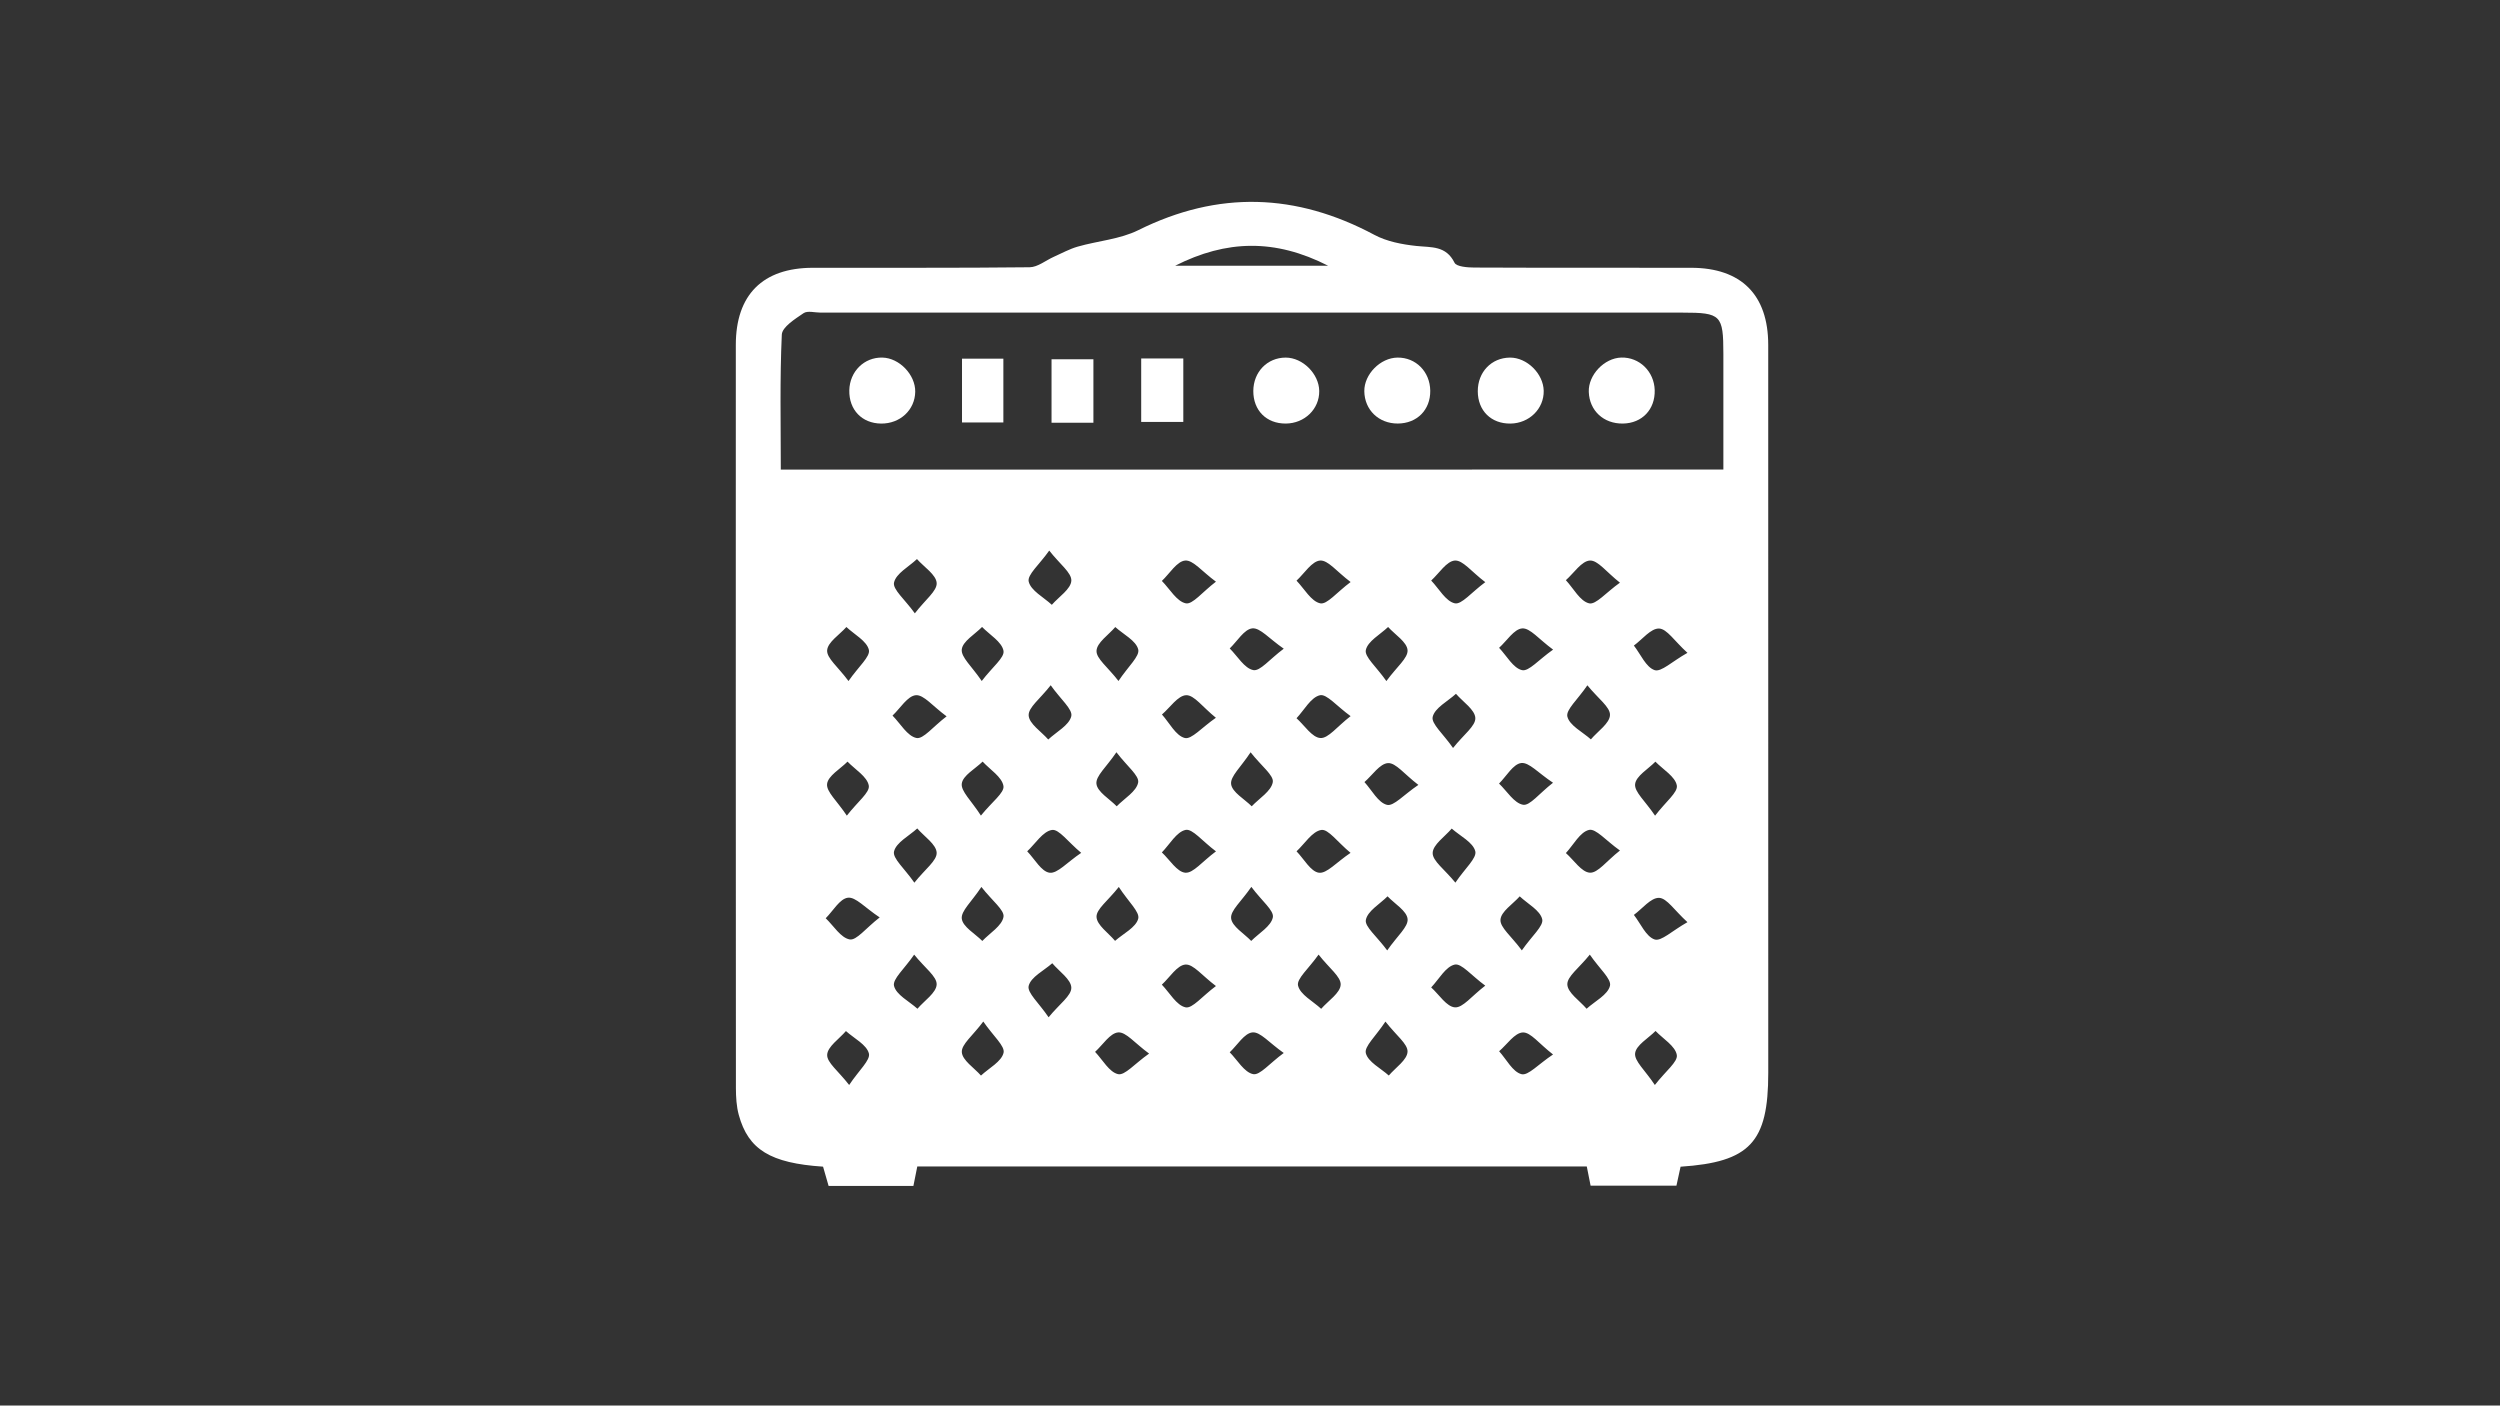 <?xml version="1.0" encoding="UTF-8"?>
<svg xmlns="http://www.w3.org/2000/svg" onmouseup="{ if(window.parent.document.onmouseup) window.parent.document.onmouseup(arguments[0]);}" xml:space="preserve" style="enable-background:new 0 0 1366 768;" viewBox="0 0 1366 768" y="0px" x="0px" id="Layer_1" version="1.1" xmlns:xlink="http://www.w3.org/1999/xlink"><rect x="0" y="0" width="1366" height="768" fill="#333333" stroke="none"/><style type="text/css">
	.st0{display:none;}
	.st1{display:inline;}
	.st2{fill:#FFFFFF;}
</style><g class="st0" id="Layer_2_00000025431822105442655860000017837253480154107528_"><g class="st1"><path data-cppathid="10000" d="M-416.6,23c0.21,0.3,0.37,0.8,0.65,0.88c8.67,2.43,7.49,9.38,7.24,15.85c-0.03,0.87-0.35,2.13-0.97,2.49    c-1.39,0.83-3.01,1.38-4.61,1.66c-0.47,0.08-1.79-1.46-1.66-1.7c0.74-1.41,1.73-2.71,2.79-3.9c0.37-0.42,1.21-0.42,1.77-0.59    c1.12-6.48,0.33-7.95-5.5-9.32c0,1.81,0.08,3.48-0.02,5.15c-0.08,1.31,0.08,3.06-0.68,3.81c-1.19,1.18-3,1.89-4.67,2.33    c-0.51,0.14-2.15-1.64-2.03-1.86c0.77-1.41,1.8-2.72,2.93-3.88c0.49-0.5,1.42-0.58,2.36-0.93c0-3.33,0-6.66,0-9.98    C-418.2,23-417.4,23-416.6,23z"/><path data-cppathid="10001" d="M-362.88,87.28c0.23,3.3,0.29,6.24,0.66,9.14c0.46,3.58-0.85,6.18-3.72,8.19c-1.31,0.92-2.45,2.07-3.77,2.98    c-2.46,1.71-3.58,3.98-2.82,6.9c0.78,2.99,3.04,4.19,5.98,4.38c0.37,0.02,0.73,0.16,1.31,0.3c-0.58,3.46-1.55,6.83-1.63,10.22    c-0.32,13.99,5.54,25.05,16.85,33.13c3.34,2.39,7.09,4.22,10.74,6.14c4.49,2.36,6.2,6.13,4.37,10.12    c-1.8,3.94-6.02,5.4-10.49,3.38c-20.24-9.16-33.45-23.83-36.29-47.1c-5.5,1.18-9.01,4.32-10.99,9.32    c-2.72,6.84-2.16,13.88-1.09,20.92c0.42,2.76,1.17,5.47,1.75,8.21c0.95,4.5-1.17,8.31-5.23,9.44c-3.96,1.1-7.85-1.21-9.06-5.71    c-2.95-11.06-4.5-22.23-1.68-33.59c1.94-7.8,5.98-14.16,12.64-18.84c1.08-0.76,2.05-2.1,2.41-3.36c2.96-10.5,1.2-20.35-4.64-29.46    c-0.57-0.9-2.05-1.53-3.19-1.69c-3.83-0.52-7.7-0.73-11.55-1.13c-3.47-0.36-5.2-2.2-5.15-5.83c0.1-6.37,0.03-12.75,0.03-19.38    c-2.23-0.1-4.09-0.05-5.89-0.34c-0.7-0.11-1.27-1-1.9-1.53c0.55-0.59,1.04-1.64,1.65-1.71c3.35-0.41,6.31-1.08,8.5-4.19    c0.55-0.78,3.39-0.24,5.06,0.16c1.28,0.31,2.39,1.34,3.62,2.09c-0.67,6.83-1.35,13.87-2.15,22.07c7.11,0,13.43,0.48,19.64-0.15    c5.12-0.52,10.15-2.2,15.14-3.63c4.61-1.32,8.98-0.75,13.3,0.91c13.46,5.2,16.85,17.28,7.72,28.46    c-2.92,3.58-6.62,6.54-10.09,9.65c-2.47,2.21-5.22,2.88-7.73,0.05c-2.04-2.3-1.2-4.76,1.81-7.48c3.35-3.03,6.87-6,9.58-9.55    C-355.38,93.8-356.68,90.21-362.88,87.28z"/><path data-cppathid="10002" d="M-366.14,61.72c0,7.41-6.09,13.43-13.5,13.33c-7.29-0.09-13.05-5.97-13.06-13.31c-0.01-7.55,5.85-13.35,13.43-13.27    C-371.95,48.55-366.14,54.41-366.14,61.72z"/><path data-cppathid="10003" d="M-394.98,60.51c-0.35,2.94-1.75,4.92-4.94,5.12c-2.99,0.18-5.53-2.14-5.35-5.06c0.19-3.07,1.94-4.92,5.06-4.96    C-397.08,55.57-395.47,57.47-394.98,60.51z"/></g><g class="st1"><path data-cppathid="10004" d="M-66.54,302.21c0,39.24,0,78.47,0,117.71c-1.03,2.08-2.76,2.63-4.99,2.63c-41.97-0.04-83.95-0.03-125.92-0.03    c-3.63,0-4.82-1.21-4.82-4.86c0-37.73,0-75.47,0-113.2c0-0.4-0.01-0.8,0.01-1.19c0.08-1.96,1.29-3.32,3.23-3.6    c0.52-0.08,1.06-0.06,1.59-0.06c42.02,0,84.04,0.01,126.06-0.03C-69.2,299.58-67.55,300.2-66.54,302.21z M-198.26,418.44    c42.64,0,85.16,0,127.65,0c0-31.1,0-62.1,0-93.17c-0.61,0-1.13,0-1.66,0c-18.87,0-37.73,0-56.6,0c-0.49,0-0.98,0.05-1.45-0.05    c-1.08-0.22-1.75-0.88-1.69-2.03c0.05-1.13,0.72-1.77,1.84-1.88c0.44-0.05,0.88-0.02,1.32-0.02c18.91,0,37.82,0,56.73,0    c0.51,0,1.02,0,1.5,0c0-6,0-11.81,0-17.63c-42.58,0-85.07,0-127.62,0c0,5.88,0,11.69,0,17.63c0.58,0,1.1,0,1.62,0    c18.78,0,37.56,0,56.33,0c2.09,0,2.98,0.58,3,1.94c0.02,1.41-0.93,2.03-3.07,2.04c-18.78,0-37.56,0-56.33,0c-0.51,0-1.02,0-1.57,0    C-198.26,356.41-198.26,387.37-198.26,418.44z"/><path data-cppathid="10005" d="M-116.26,350.45c0.01-9.96,8.09-18.02,18.06-18.01c9.91,0.02,17.92,8.03,17.94,17.97c0.02,10-7.99,18.06-17.97,18.07    C-108.19,368.49-116.27,360.42-116.26,350.45z M-109.36,342.13c-4.36,4.71-3.7,13.44,1.24,18.31c5.41,5.33,13.94,5.43,19.51,0.23    c5.48-5.12,5.87-13.82,0.87-19.5c-4.79-5.45-13.4-6.35-19.1-1.68c0.6,0.45,1.22,0.81,1.72,1.3c1.96,1.91,3.9,3.84,5.8,5.81    c0.9,0.93,0.88,2.02,0.08,2.84c-0.76,0.78-1.92,0.79-2.85-0.02c-0.37-0.32-0.7-0.68-1.04-1.02    C-105.21,346.31-107.28,344.22-109.36,342.13z"/><path data-cppathid="10006" d="M-128.28,363.03c0-0.52,0-1.05,0-1.57c0-8.66,0-17.31,0-25.97c0-0.48-0.03-0.98,0.08-1.45c0.24-1.03,0.94-1.63,2-1.57    c1.11,0.06,1.79,0.71,1.87,1.85c0.06,0.79,0.02,1.59,0.02,2.38c0,8.35,0.01,16.69-0.01,25.04c0,0.87,0.16,1.35,1.08,1.77    c2.86,1.29,4.43,3.6,4.46,6.77c0.03,3.23-1.53,5.59-4.44,6.91c-0.91,0.41-1.1,0.89-1.1,1.77c0.02,9.72,0.01,19.43,0.01,29.15    c0,0.44,0.02,0.89-0.02,1.32c-0.09,1.07-0.69,1.72-1.75,1.82c-1.13,0.11-1.86-0.49-2.13-1.56c-0.12-0.46-0.07-0.96-0.08-1.45    c0-9.72-0.01-19.43,0.01-29.15c0-0.97-0.16-1.5-1.19-1.97c-2.83-1.27-4.32-3.64-4.34-6.72c-0.02-3.14,1.52-5.46,4.34-6.88    C-129.1,363.35-128.72,363.22-128.28,363.03z M-122.73,370.41c0.02-1.98-1.49-3.54-3.46-3.58c-2.03-0.04-3.66,1.55-3.65,3.54    c0.01,1.93,1.62,3.52,3.55,3.54C-124.34,373.92-122.76,372.36-122.73,370.41z"/><path data-cppathid="10007" d="M-142.36,359.62c0,0.62,0,1.15,0,1.68c0,15.64,0,31.28,0,46.92c0,0.49,0.05,0.99-0.05,1.45c-0.22,1.03-0.92,1.62-1.98,1.6    c-1-0.01-1.66-0.59-1.89-1.56c-0.11-0.46-0.06-0.97-0.06-1.45c0-15.69,0-31.37,0-47.06c0-0.53,0-1.05,0-1.6    c-2.72-0.97-4.6-2.69-5.31-5.5c-0.91-3.61,0.85-7.21,4.31-8.71c0.76-0.33,1.04-0.69,1.02-1.53c-0.06-2.96-0.03-5.92-0.02-8.88    c0-1.63,0.77-2.58,2.03-2.55c1.21,0.03,1.94,0.95,1.94,2.5c0.01,3,0,6.01,0,9.01c0,0.57-0.03,1.01,0.72,1.32    c3.12,1.29,4.85,3.7,4.81,7.08c-0.04,3.45-1.88,5.78-5.07,7.06C-142.03,359.48-142.15,359.53-142.36,359.62z M-144.37,348.73    c-1.94,0.01-3.54,1.6-3.55,3.54c-0.01,2,1.62,3.58,3.65,3.55c1.96-0.04,3.51-1.63,3.48-3.58    C-140.82,350.3-142.42,348.72-144.37,348.73z"/><path data-cppathid="10008" d="M-164.4,380.3c-3.39-1.31-5.46-3.58-5.53-7.24c-0.06-3.23,1.49-5.6,4.41-6.93c0.95-0.44,1.14-0.94,1.14-1.88    c-0.03-9.54-0.02-19.08-0.02-28.62c0-0.44-0.02-0.89,0.02-1.32c0.11-1.13,0.79-1.79,1.89-1.83c1.06-0.05,1.75,0.57,1.98,1.59    c0.11,0.46,0.08,0.96,0.08,1.45c0,9.58,0.01,19.17-0.02,28.75c0,0.93,0.17,1.44,1.13,1.87c2.88,1.3,4.4,3.68,4.4,6.82    s-1.54,5.5-4.41,6.82c-0.86,0.4-1.13,0.82-1.13,1.73c0.03,8.97,0.02,17.93,0.01,26.9c0,0.52-0.01,1.07-0.17,1.56    c-0.31,0.96-1.05,1.4-2.05,1.3c-1-0.11-1.6-0.71-1.72-1.71c-0.06-0.48-0.03-0.97-0.03-1.46    C-164.4,398.86-164.4,389.64-164.4,380.3z M-162.37,376.48c1.95-0.03,3.53-1.63,3.51-3.56c-0.02-1.92-1.65-3.53-3.57-3.54    c-1.98-0.01-3.59,1.65-3.55,3.66C-165.93,375-164.35,376.51-162.37,376.48z"/><path data-cppathid="10009" d="M-178.49,359.07c0,7.99,0.01,15.99-0.02,23.98c0,0.8,0.19,1.23,0.99,1.58c2.95,1.31,4.5,3.66,4.5,6.88    c0,3.17-1.56,5.48-4.42,6.8c-0.83,0.39-1.08,0.8-1.06,1.66c0.05,3,0.04,6.01,0.01,9.01c-0.02,1.56-0.96,2.48-2.26,2.28    c-1.21-0.18-1.7-0.99-1.7-2.15c0-3.05-0.04-6.1,0.02-9.14c0.02-0.88-0.26-1.27-1.08-1.64c-2.85-1.32-4.43-3.59-4.46-6.78    c-0.02-3.18,1.48-5.52,4.34-6.84c1-0.46,1.19-1.02,1.19-1.99c-0.02-15.59-0.02-31.18-0.02-46.77c0-0.31,0-0.62,0-0.93    c0.02-1.65,0.76-2.59,2-2.56s1.97,0.96,1.97,2.63C-178.49,343.08-178.49,351.07-178.49,359.07z M-176.98,391.42    c-0.03-1.95-1.64-3.52-3.58-3.48c-1.95,0.04-3.48,1.64-3.45,3.6c0.03,1.97,1.6,3.49,3.57,3.46    C-178.5,394.97-176.95,393.38-176.98,391.42z"/><path data-cppathid="10010" d="M-84.32,380.35c-2.99,0-5.9,0-8.81,0c-0.48,0-0.98,0.02-1.45-0.08c-1.1-0.22-1.72-0.91-1.65-2.05    c0.07-1.13,0.75-1.81,1.89-1.82c3.71-0.03,7.42-0.05,11.13,0.02c1.61,0.03,2.86,1.27,2.91,2.89c0.08,3,0.09,6.01,0,9.01    c-0.05,1.77-1.4,2.95-3.26,2.97c-2.87,0.04-5.74,0.02-8.61,0.02c-6.71,0-13.43,0-20.14,0c-2.74,0-3.94-1.2-3.96-3.96    c-0.02-2.39-0.02-4.77,0-7.16c0.03-2.61,1.23-3.79,3.83-3.81c2.83-0.01,5.65-0.01,8.48,0c1.62,0.01,2.45,0.68,2.45,1.94    c0.01,1.26-0.84,2.01-2.42,2.02c-2.73,0.03-5.47,0.01-8.29,0.01c0,2.35,0,4.58,0,6.89c9.29,0,18.54,0,27.89,0    C-84.32,385.01-84.32,382.78-84.32,380.35z"/><path data-cppathid="10011" d="M-108.72,397.1c1.37,0,2.73-0.03,4.1,0.01c2.01,0.05,3.33,1.32,3.38,3.3c0.05,2.25,0.05,4.5,0,6.74    c-0.04,1.94-1.3,3.23-3.25,3.27c-2.82,0.06-5.64,0.06-8.46,0c-1.9-0.04-3.16-1.24-3.23-3.14c-0.09-2.33-0.09-4.67,0-7    c0.08-1.93,1.41-3.09,3.37-3.17c0.09,0,0.18,0,0.26,0C-111.28,397.1-110,397.1-108.72,397.1z M-105.31,406.39    c0-1.86,0-3.55,0-5.21c-2.36,0-4.62,0-6.85,0c0,1.8,0,3.49,0,5.21C-109.82,406.39-107.59,406.39-105.31,406.39z"/><path data-cppathid="10012" d="M-87.76,410.43c-1.41,0-2.83,0.04-4.24-0.01c-1.9-0.07-3.18-1.27-3.24-3.15c-0.07-2.34-0.08-4.68,0-7.02    c0.06-1.86,1.38-3.09,3.27-3.12c2.78-0.04,5.57-0.05,8.35,0c2,0.03,3.28,1.34,3.32,3.36c0.04,2.21,0.05,4.42,0,6.63    c-0.04,2.02-1.31,3.25-3.36,3.32C-85.02,410.47-86.39,410.43-87.76,410.43L-87.76,410.43z M-84.3,401.18c-2.41,0-4.67,0-6.89,0    c0,1.8,0,3.49,0,5.16c2.37,0,4.62,0,6.89,0C-84.3,404.57-84.3,402.91-84.3,401.18z"/><path data-cppathid="10013" d="M-142.37,312.16c0.02,1.05-0.82,1.95-1.88,2c-1.13,0.05-2.06-0.81-2.08-1.92c-0.02-1.1,0.92-2.04,2.01-2.03    C-143.28,310.22-142.39,311.11-142.37,312.16z"/><path data-cppathid="10014" d="M-178.52,312.16c0.02,1.05-0.83,1.94-1.88,1.99c-1.14,0.05-2.03-0.79-2.05-1.93c-0.01-1.12,0.89-2.04,1.98-2.02    C-179.44,310.22-178.54,311.13-178.52,312.16z"/><path data-cppathid="10015" d="M-164.39,312.16c0.01-1.06,0.87-1.94,1.92-1.96c1.08-0.02,2.05,0.93,2.03,2.01c-0.02,1.1-0.96,1.98-2.08,1.94    C-163.59,314.11-164.4,313.24-164.39,312.16z"/><path data-cppathid="10016" d="M-124.31,312.23c-0.02,1.13-0.92,1.98-2.06,1.92c-1.05-0.05-1.91-0.95-1.88-1.99c0.02-1.02,0.94-1.94,1.96-1.95    C-125.21,310.19-124.3,311.12-124.31,312.23z"/></g><g class="st1"><path data-cppathid="10017" d="M-446.07,423.26c-0.18,0.89-0.34,1.69-0.51,2.57c-3.77,0-7.36,0-11.16,0c-0.24-0.83-0.49-1.7-0.73-2.54    c-6.91-0.46-9.84-2.23-11.09-6.8c-0.31-1.14-0.38-2.37-0.38-3.56c-0.02-32.61-0.02-65.22-0.01-97.82    c0-6.58,3.53-10.13,10.11-10.14c9.52-0.02,19.04,0.04,28.56-0.07c1.07-0.01,2.13-0.91,3.2-1.38c1.04-0.46,2.05-1.02,3.13-1.33    c2.66-0.76,5.56-0.97,7.99-2.17c10.53-5.23,20.78-4.88,31.07,0.62c1.64,0.88,3.65,1.26,5.53,1.46c1.97,0.21,3.89-0.07,5.02,2.21    c0.26,0.52,1.7,0.63,2.6,0.63c9.52,0.04,19.04,0.01,28.56,0.03c6.57,0.01,10.13,3.56,10.13,10.14c0.01,31.95,0.01,63.9,0.01,95.85    c0,9.12-2.4,11.72-11.54,12.33c-0.17,0.76-0.34,1.57-0.55,2.5c-3.75,0-7.43,0-11.3,0c-0.17-0.84-0.33-1.64-0.5-2.53    C-387.27,423.26-416.47,423.26-446.07,423.26z M-339.96,331.53c0-5.23,0-10.23,0-15.24c0-5.1-0.31-5.42-5.37-5.42    c-37.82,0-75.64,0-113.46,0c-0.77,0-1.73-0.28-2.25,0.07c-1.12,0.76-2.81,1.82-2.86,2.82c-0.27,5.86-0.13,11.73-0.13,17.76    C-422.63,331.53-381.57,331.53-339.96,331.53z M-412.13,304.7c6.81,0,13.2,0,20.15,0C-398.98,301.13-405.38,301.28-412.13,304.7z     M-402.2,368.75c-1.28,1.96-2.69,3.17-2.56,4.19c0.14,1.07,1.75,1.95,2.71,2.92c0.99-1.05,2.58-2,2.77-3.18    C-399.12,371.78-400.75,370.59-402.2,368.75z M-437.7,377.08c1.47-1.83,3.11-3,2.97-3.89c-0.19-1.19-1.76-2.15-2.74-3.21    c-0.98,0.95-2.6,1.82-2.74,2.89C-440.35,373.88-438.95,375.11-437.7,377.08z M-348.98,412.54c1.43-1.85,3.05-3.05,2.89-3.95    c-0.2-1.18-1.8-2.12-2.8-3.16c-0.96,0.97-2.57,1.87-2.69,2.94C-351.7,409.39-350.28,410.59-348.98,412.54z M-362.39,408.53    c-1.85-1.44-2.95-2.94-3.98-2.9c-1.07,0.05-2.08,1.59-3.12,2.47c0.97,1.07,1.79,2.73,2.95,3.02    C-365.65,411.34-364.34,409.82-362.39,408.53z M-384.45,404.19c-1.29,1.96-2.8,3.28-2.58,4.16c0.3,1.16,1.95,1.98,3.02,2.94    c0.88-1.04,2.42-2.05,2.47-3.13C-381.49,407.14-383.01,406.05-384.45,404.19z M-455.13,359.37c1.34-1.93,2.89-3.22,2.68-4.1    c-0.27-1.17-1.91-2.02-2.96-3.01c-0.91,1.02-2.46,2-2.53,3.07C-458,356.35-456.52,357.48-455.13,359.37z M-437.59,359.37    c1.42-1.87,3.03-3.08,2.86-3.97c-0.22-1.18-1.82-2.1-2.82-3.14c-0.95,0.98-2.55,1.89-2.67,2.96    C-440.33,356.23-438.9,357.42-437.59,359.37z M-419.59,359.36c1.29-1.94,2.82-3.26,2.6-4.15c-0.28-1.16-1.95-1.98-3.02-2.95    c-0.89,1.04-2.42,2.05-2.47,3.13C-422.53,356.41-421.02,357.51-419.59,359.36z M-397.83,355.11c-1.93-1.33-3.11-2.78-4.13-2.68    c-1.07,0.1-1.99,1.7-2.98,2.64c1.02,1.01,1.93,2.62,3.11,2.85C-400.95,358.1-399.72,356.51-397.83,355.11z M-384.32,359.37    c1.38-1.9,2.86-3.03,2.79-4.07c-0.07-1.07-1.65-2.04-2.56-3.05c-1.04,1-2.67,1.86-2.93,3.03    C-387.22,356.18-385.67,357.45-384.32,359.37z M-362.38,355.23c-1.89-1.38-3.02-2.86-4.06-2.79c-1.07,0.07-2.04,1.64-3.05,2.56    c0.99,1.04,1.86,2.68,3.03,2.94C-365.57,358.13-364.3,356.58-362.38,355.23z M-344.69,355.66c-1.73-1.57-2.71-3.17-3.74-3.2    c-1.08-0.03-2.21,1.43-3.32,2.24c0.89,1.14,1.59,2.85,2.73,3.23C-348.15,358.22-346.72,356.8-344.69,355.66z M-397.83,408.33    c-1.92-1.35-3.09-2.8-4.11-2.71c-1.07,0.1-2,1.68-3,2.62c1.01,1.02,1.91,2.64,3.08,2.88    C-400.97,411.29-399.73,409.71-397.83,408.33z M-415.56,408.41c-1.9-1.38-3.03-2.86-4.06-2.79c-1.07,0.08-2.04,1.65-3.05,2.56    c1,1.04,1.86,2.68,3.03,2.93C-418.75,411.31-417.48,409.76-415.56,408.41z M-437.38,404.19c-1.4,1.87-2.89,2.99-2.83,4.03    c0.06,1.07,1.62,2.06,2.52,3.08c1.05-0.98,2.7-1.83,2.97-3C-434.51,407.42-436.05,406.13-437.38,404.19z M-455.04,412.54    c1.3-1.95,2.82-3.27,2.6-4.15c-0.29-1.16-1.95-1.98-3.02-2.95c-0.89,1.04-2.42,2.05-2.47,3.13    C-457.98,409.59-456.47,410.69-455.04,412.54z M-344.69,391.11c-1.73-1.57-2.71-3.17-3.74-3.2c-1.08-0.03-2.21,1.43-3.32,2.24    c0.89,1.14,1.59,2.85,2.73,3.23C-348.15,393.67-346.72,392.25-344.69,391.11z M-366.49,394.82c1.34-1.93,2.89-3.22,2.68-4.1    c-0.27-1.17-1.91-2.02-2.96-3.01c-0.91,1.02-2.46,2-2.53,3.07C-369.37,391.81-367.89,392.93-366.49,394.82z M-455.34,377.09    c1.43-1.85,3.05-3.05,2.89-3.95c-0.2-1.18-1.8-2.12-2.8-3.16c-0.96,0.97-2.57,1.87-2.69,2.94    C-458.06,373.94-456.64,375.14-455.34,377.09z M-384.22,394.83c1.33-1.93,2.78-3.1,2.68-4.13c-0.1-1.07-1.7-2-2.64-2.99    c-1.02,1.02-2.63,1.93-2.86,3.1C-387.2,391.7-385.62,392.93-384.22,394.83z M-419.86,368.74c-1.31,1.94-2.74,3.13-2.63,4.15    c0.12,1.07,1.72,1.98,2.67,2.96c1.01-1.03,2.61-1.96,2.82-3.14C-416.83,371.83-418.44,370.61-419.86,368.74z M-402.1,386.46    c-1.33,1.93-2.77,3.11-2.66,4.13c0.11,1.07,1.7,1.99,2.64,2.98c1.01-1.02,2.62-1.94,2.85-3.11    C-399.1,389.58-400.69,388.35-402.1,386.46z M-380.11,373.04c-1.86-1.42-2.97-2.92-4-2.87c-1.07,0.06-2.07,1.6-3.1,2.5    c0.97,1.06,1.81,2.72,2.97,3C-383.36,375.88-382.05,374.35-380.11,373.04z M-362.39,372.76c-1.95-1.29-3.16-2.71-4.18-2.59    c-1.07,0.13-1.96,1.74-2.92,2.7c1.04,0.99,1.98,2.58,3.16,2.79C-365.44,375.81-364.24,374.2-362.39,372.76z M-348.96,377.09    c1.42-1.86,3.02-3.07,2.86-3.98c-0.21-1.18-1.82-2.1-2.82-3.14c-0.95,0.98-2.55,1.89-2.67,2.96    C-351.7,373.96-350.26,375.15-348.96,377.09z M-419.55,386.48c-1.45,1.84-2.97,2.92-2.93,3.94c0.04,1.08,1.57,2.1,2.44,3.15    c1.08-0.96,2.75-1.76,3.05-2.92C-416.76,389.77-418.27,388.44-419.55,386.48z M-437.63,386.47c-1.29,1.95-2.71,3.16-2.58,4.18    c0.13,1.07,1.74,1.96,2.7,2.93c0.99-1.04,2.58-1.99,2.79-3.17C-434.57,389.52-436.19,388.32-437.63,386.47z M-451.02,390.48    c-1.95-1.29-3.16-2.71-4.18-2.59c-1.07,0.13-1.96,1.74-2.92,2.7c1.04,0.99,1.98,2.58,3.16,2.79    C-454.07,393.54-452.87,391.92-451.02,390.48z M-389.04,381.98c-1.74-1.45-2.93-3.15-3.84-3.02c-1.2,0.18-2.19,1.81-3.27,2.81    c0.98,1,1.87,2.68,2.95,2.82C-392.16,384.73-390.93,383.25-389.04,381.98z M-375.24,385.91c1.27-1.89,2.85-3.24,2.62-4.13    c-0.3-1.18-2-2.01-3.1-2.99c-0.9,1.07-2.48,2.12-2.51,3.21C-378.25,383.05-376.68,384.14-375.24,385.91z M-353.58,381.68    c-1.86-1.32-3.17-2.92-4.07-2.71c-1.19,0.28-2.05,1.97-3.05,3.05c1.05,0.93,2.07,2.53,3.16,2.59    C-356.49,384.65-355.37,383.08-353.58,381.68z M-406.75,381.79c-1.82-1.37-3.09-3.01-3.99-2.83c-1.2,0.24-2.1,1.91-3.13,2.96    c1.02,0.96,2,2.58,3.09,2.67C-409.75,384.68-408.58,383.15-406.75,381.79z M-406.76,346.29c-1.83-1.34-3.01-2.87-4.05-2.78    c-1.09,0.09-2.05,1.72-3.07,2.68c1.04,1.05,1.95,2.71,3.15,2.95C-409.83,349.32-408.57,347.67-406.76,346.29z M-446.46,385.91    c1.41-1.79,2.98-2.9,2.94-3.95c-0.05-1.1-1.64-2.13-2.55-3.19c-1.09,1-2.78,1.85-3.06,3.03    C-449.35,382.71-447.76,384.03-446.46,385.91z M-428.7,342.2c-1.31,1.86-2.91,3.18-2.7,4.08c0.28,1.19,1.96,2.06,3.04,3.06    c0.92-1.06,2.52-2.08,2.57-3.18C-425.75,345.11-427.3,343.99-428.7,342.2z M-446.39,350.46c1.39-1.81,2.93-2.94,2.87-3.99    c-0.06-1.1-1.66-2.11-2.59-3.16c-1.07,1.01-2.75,1.89-3.02,3.09C-449.33,347.3-447.72,348.6-446.39,350.46z M-357.87,359.93    c-1.28,1.88-2.85,3.23-2.63,4.12c0.29,1.18,2,2.01,3.1,3c0.9-1.07,2.49-2.12,2.52-3.21    C-354.86,362.79-356.44,361.69-357.87,359.93z M-375.55,368.18c1.41-1.78,2.98-2.89,2.94-3.94c-0.04-1.1-1.63-2.13-2.55-3.19    c-1.09,1-2.78,1.85-3.06,3.04C-378.44,364.98-376.85,366.31-375.55,368.18z M-446.48,395.38c-1.29,1.88-2.87,3.22-2.65,4.11    c0.29,1.18,1.99,2.02,3.08,3.01c0.91-1.07,2.49-2.11,2.53-3.2C-443.49,398.25-445.06,397.15-446.48,395.38z M-428.79,403.63    c1.43-1.75,3.02-2.84,2.99-3.89c-0.02-1.09-1.61-2.15-2.51-3.22c-1.1,0.98-2.81,1.8-3.11,2.98    C-431.63,400.39-430.06,401.74-428.79,403.63z M-406.76,399.52c-1.82-1.36-2.97-2.9-4.01-2.83c-1.09,0.08-2.08,1.7-3.11,2.65    c1.03,1.06,1.92,2.73,3.12,2.98C-409.86,402.51-408.58,400.87-406.76,399.52z M-393.25,395.38c-1.31,1.86-2.91,3.18-2.7,4.08    c0.28,1.19,1.96,2.06,3.04,3.06c0.92-1.06,2.52-2.08,2.57-3.18C-390.29,398.29-391.85,397.17-393.25,395.38z M-371.31,399.47    c-1.83-1.34-3.13-2.97-4.02-2.77c-1.2,0.26-2.08,1.94-3.1,3.01c1.04,0.94,2.03,2.55,3.13,2.62    C-374.26,402.39-373.11,400.84-371.31,399.47z M-357.55,395.38c-1.42,1.77-2.99,2.87-2.96,3.93c0.04,1.09,1.63,2.14,2.54,3.2    c1.09-0.99,2.79-1.83,3.08-3.02C-354.67,398.59-356.26,397.26-357.55,395.38z M-389.03,363.99c-1.84-1.33-3.15-2.95-4.04-2.75    c-1.19,0.27-2.07,1.95-3.08,3.03c1.04,0.93,2.05,2.54,3.14,2.61C-391.97,366.93-390.83,365.38-389.03,363.99z M-406.77,364.21    c-1.76-1.42-2.86-3-3.91-2.97c-1.09,0.04-2.13,1.63-3.19,2.54c0.99,1.1,1.82,2.8,3.01,3.09    C-409.97,367.09-408.63,365.5-406.77,364.21z M-428.51,359.92c-1.4,1.8-2.95,2.92-2.9,3.97c0.06,1.1,1.65,2.12,2.58,3.17    c1.08-1.01,2.76-1.88,3.03-3.07C-425.59,363.1-427.2,361.78-428.51,359.92z M-442.21,364.02c-1.83-1.34-3.01-2.87-4.05-2.78    c-1.09,0.09-2.05,1.72-3.07,2.68c1.04,1.05,1.95,2.71,3.15,2.95C-445.28,367.05-444.02,365.39-442.21,364.02z M-353.58,346.42    c-1.79-1.4-2.91-2.97-3.95-2.91c-1.1,0.05-2.11,1.66-3.17,2.58c1,1.08,1.87,2.77,3.06,3.05    C-356.75,349.35-355.43,347.74-353.58,346.42z M-371.31,346.35c-1.81-1.37-2.96-2.91-4-2.84c-1.09,0.07-2.08,1.69-3.12,2.63    c1.02,1.07,1.91,2.74,3.11,3C-374.42,349.33-373.14,347.7-371.31,346.35z M-389.03,346.34c-1.82-1.36-2.97-2.9-4.01-2.83    c-1.09,0.08-2.08,1.7-3.11,2.65c1.03,1.06,1.92,2.73,3.12,2.98C-392.14,349.33-390.86,347.69-389.03,346.34z M-424.49,381.98    c-1.74-1.45-2.93-3.15-3.84-3.02c-1.2,0.18-2.19,1.81-3.27,2.81c0.98,1,1.87,2.68,2.95,2.82    C-427.62,384.73-426.38,383.25-424.49,381.98z"/><path data-cppathid="10018" d="M-378.55,321.16c0.03,2.51-1.74,4.31-4.27,4.32c-2.51,0.01-4.38-1.8-4.41-4.26c-0.02-2.23,2.12-4.4,4.37-4.42    C-380.44,316.76-378.58,318.65-378.55,321.16z"/><path data-cppathid="10019" d="M-353.18,325.48c-2.54,0.04-4.41-1.69-4.5-4.17c-0.08-2.22,2.03-4.45,4.28-4.51c2.38-0.07,4.33,1.83,4.4,4.29    C-348.93,323.61-350.66,325.44-353.18,325.48z"/><path data-cppathid="10020" d="M-450.66,316.79c2.23,0.05,4.35,2.26,4.32,4.5c-0.03,2.39-1.99,4.22-4.49,4.19c-2.53-0.03-4.24-1.82-4.18-4.38    C-454.97,318.62-453.06,316.73-450.66,316.79z"/><path data-cppathid="10021" d="M-397.57,316.79c2.24,0,4.39,2.14,4.41,4.4c0.03,2.37-1.93,4.27-4.4,4.28c-2.54,0.02-4.28-1.73-4.27-4.29    C-401.83,318.68-400,316.79-397.57,316.79z"/><path data-cppathid="10022" d="M-367.99,325.48c-2.55,0.03-4.3-1.7-4.31-4.25c-0.01-2.52,1.79-4.41,4.23-4.43c2.23-0.02,4.4,2.11,4.45,4.37    C-363.57,323.52-365.52,325.45-367.99,325.48z"/><path data-cppathid="10023" d="M-440.19,316.93c1.8,0,3.5,0,5.44,0c0,2.74,0,5.49,0,8.4c-1.8,0-3.51,0-5.44,0    C-440.19,322.59-440.19,319.83-440.19,316.93z"/><path data-cppathid="10024" d="M-422.89,325.37c-1.91,0-3.61,0-5.51,0c0-2.79,0-5.46,0-8.36c1.76,0,3.53,0,5.51,0    C-422.89,319.66-422.89,322.33-422.89,325.37z"/><path data-cppathid="10025" d="M-416.6,316.91c1.96,0,3.66,0,5.54,0c0,2.79,0,5.45,0,8.35c-1.81,0-3.58,0-5.54,0    C-416.6,322.55-416.6,319.88-416.6,316.91z"/></g><path data-cppathid="10026" d="M-334.05,652.42c-0.55,2.61-0.97,5.25-1.69,7.81c-1.35,4.82-3.77,9.1-6.98,12.94   c-1.16,1.38-2.32,1.64-3.37,0.76c-1.02-0.85-0.98-2.1,0.13-3.47c10.28-12.76,10.26-29.49-0.06-42.33c-1.04-1.3-1.07-2.52-0.09-3.37   c1.05-0.91,2.21-0.69,3.38,0.7c4.73,5.68,7.54,12.19,8.43,19.53c0.05,0.41,0.18,0.81,0.27,1.22   C-334.05,648.28-334.05,650.35-334.05,652.42z" class="st1"/><path data-cppathid="10027" d="M-449.89,624.18c0-17.6-0.01-35.2,0.01-52.8c0.01-7.47,4.02-13.31,10.79-15.52c1.67-0.55,3.5-0.82,5.26-0.83   c18.35-0.06,36.71-0.06,55.06-0.03c9.14,0.02,15.97,6.88,15.97,16.01c0.02,35.29,0.02,70.59,0.01,105.88   c0,9.75-6.76,16.46-16.53,16.46c-12.85,0.01-25.69,0-38.54,0c-0.47,0-0.96,0.05-1.41-0.05c-1.08-0.24-1.74-0.94-1.74-2.08   c0.01-1.15,0.68-1.83,1.77-2.06c0.45-0.09,0.94-0.04,1.41-0.04c13.04,0,26.07,0.02,39.11-0.01c5.76-0.01,10.37-3.76,11.49-9.33   c0.19-0.96,0.21-1.96,0.21-2.95c0-35.25,0-70.49-0.01-105.74c0-6.89-4.93-11.86-11.81-11.86c-18.31-0.02-36.61-0.02-54.92,0   c-6.89,0.01-11.86,4.92-11.86,11.82c-0.02,35.39-0.02,70.78,0,106.17c0,6.99,4.96,11.86,11.94,11.9c1.55,0.01,3.11-0.02,4.66,0.01   c1.41,0.03,2.34,0.89,2.34,2.1c0,1.21-0.93,2.16-2.33,2.1c-3.04-0.12-6.17,0.04-9.11-0.6c-6.72-1.47-11.63-7.61-11.69-14.49   c-0.12-14.26-0.05-28.52-0.06-42.78C-449.89,631.71-449.89,627.95-449.89,624.18z" class="st1"/><path data-cppathid="10028" d="M-405.6,621.18c15.7,0.61,28.03,13.64,27.4,28.96c-0.64,15.69-13.64,27.92-29.04,27.34   c-15.54-0.59-27.86-13.68-27.26-28.97C-433.88,632.9-420.87,620.59-405.6,621.18z M-406.96,625.41   c-13.35,0.52-23.81,11.56-23.3,24.6c0.52,13.3,11.61,23.74,24.68,23.23c13.21-0.52,23.69-11.65,23.16-24.61   C-382.97,635.36-394.01,624.91-406.96,625.41z" class="st1"/><path data-cppathid="10029" d="M-406.38,611.45c-10.77-0.02-19.69-8.55-20.24-19.37c-0.53-10.56,7.42-19.96,17.99-21.02   c8.47-0.85,15,2.53,19.65,9.62c0.68,1.04,0.91,2.09-0.04,3.08c-1.03,1.08-2.57,0.75-3.5-0.77c-2.45-3.97-5.92-6.49-10.47-7.52   c-8.62-1.96-17.53,3.95-19.11,12.67c-1.63,8.94,4.44,17.58,13.24,18.83c9.3,1.32,17.25-4.72,18.44-14.02   c0.05-0.42,0.09-0.84,0.15-1.26c0.19-1.35,1.02-2.08,2.26-1.99c1.18,0.08,2.09,1.01,1.92,2.32c-0.25,1.99-0.51,4.04-1.16,5.92   C-390.04,606.04-397.82,611.46-406.38,611.45z" class="st1"/><path data-cppathid="10030" d="M-478.65,648.93c0.15-8.67,3.02-16.69,8.84-23.62c1.2-1.44,2.8-1.46,3.64-0.09c0.67,1.1,0.25,2.04-0.5,2.94   c-3.82,4.57-6.28,9.78-7.23,15.67c-1.57,9.73,0.8,18.44,6.83,26.19c0.26,0.33,0.56,0.64,0.79,0.99c0.68,1.02,0.54,2.2-0.32,2.92   c-0.89,0.74-2.09,0.71-2.9-0.24c-1.07-1.25-2.08-2.56-2.98-3.92C-476.58,663.56-478.58,656.71-478.65,648.93z" class="st1"/><path data-cppathid="10031" d="M-336.11,591.3c0.04,7-2.77,13.72-8.21,19.36c-1,1.03-2.23,1.07-3.12,0.2c-0.93-0.9-0.89-2.09,0.2-3.24   c3.24-3.43,5.52-7.37,6.41-12.03c1.5-7.82-0.79-14.57-5.99-20.45c-0.25-0.28-0.53-0.53-0.76-0.83c-0.74-0.99-0.66-2.17,0.22-2.91   c0.93-0.77,1.93-0.79,2.8,0.04c0.81,0.78,1.56,1.63,2.26,2.51C-338.47,578.77-336.37,584.26-336.11,591.3z" class="st1"/><path data-cppathid="10032" d="M-466.68,570.54c0.69,0.51,1.52,0.83,1.77,1.4c0.27,0.62,0.17,1.54-0.07,2.22c-0.2,0.57-0.83,0.99-1.27,1.49   c-8.18,9.46-8,22.32,0.44,31.53c0.25,0.28,0.53,0.54,0.76,0.84c0.74,1,0.67,2.17-0.22,2.91c-0.93,0.77-1.95,0.8-2.8-0.05   c-0.97-0.96-1.88-1.98-2.7-3.07c-8.36-10.98-7.45-25.94,2.17-35.85C-468.1,571.45-467.44,571.09-466.68,570.54z" class="st1"/><path data-cppathid="10033" d="M-470.18,649.32c0.1-6.7,2.18-12.67,6.31-17.92c0.26-0.33,0.53-0.67,0.83-0.96c0.87-0.83,1.84-0.9,2.81-0.19   c0.92,0.68,1.07,1.88,0.39,2.9c-0.21,0.31-0.48,0.58-0.71,0.88c-7.2,9.1-7.18,21.6,0.05,30.66c0.23,0.29,0.5,0.57,0.7,0.89   c0.63,1.02,0.54,2.02-0.39,2.78c-0.92,0.76-1.93,0.71-2.8-0.12c-0.51-0.48-0.93-1.06-1.36-1.62   C-468.21,661.49-470.1,655.69-470.18,649.32z" class="st1"/><path data-cppathid="10034" d="M-342.51,649.26c-0.09,6.74-2.17,12.76-6.35,18.03c-0.32,0.4-0.64,0.83-1.05,1.13   c-0.85,0.62-1.78,0.62-2.6-0.07c-0.81-0.68-1.01-1.57-0.51-2.54c0.19-0.37,0.48-0.7,0.74-1.03c7.35-9.19,7.37-21.7,0.05-30.89   c-0.29-0.37-0.62-0.72-0.82-1.14c-0.48-0.97-0.31-2.01,0.61-2.47c0.68-0.34,1.66-0.24,2.46-0.09c0.41,0.08,0.75,0.68,1.07,1.08   C-344.72,636.56-342.62,642.56-342.51,649.26z" class="st1"/><path data-cppathid="10035" d="M-406.31,599.33c-4.48,0.02-8.19-3.65-8.21-8.13s3.66-8.2,8.13-8.22c4.47-0.02,8.19,3.67,8.21,8.14   C-398.15,595.6-401.83,599.31-406.31,599.33z M-402.41,591.14c-0.01-2.15-1.85-3.95-3.99-3.91c-2.1,0.04-3.85,1.8-3.87,3.89   c-0.03,2.15,1.77,3.97,3.92,3.97C-404.2,595.09-402.4,593.29-402.41,591.14z" class="st1"/><path data-cppathid="10036" d="M-343.74,591.19c-0.13,5.81-2.25,10.79-6.25,14.98c-0.99,1.04-2.23,1.16-3.13,0.37   c-0.96-0.83-0.99-2.13,0.03-3.24c2.73-2.94,4.53-6.32,4.97-10.36c0.56-5.08-1.11-9.43-4.36-13.26c-0.21-0.25-0.45-0.48-0.67-0.73   c-0.92-1.1-0.93-2.3-0.03-3.14c0.88-0.83,2.15-0.75,3.13,0.27C-345.99,580.3-343.85,585.33-343.74,591.19z" class="st1"/><path data-cppathid="10037" d="M-460.78,574.93c0.68,0.58,1.52,0.95,1.69,1.51c0.2,0.7,0.08,1.69-0.31,2.32c-0.97,1.59-2.36,2.95-3.23,4.59   c-3.36,6.27-2.44,13.51,2.28,19.05c0.27,0.32,0.57,0.62,0.84,0.95c0.91,1.08,0.93,2.34,0.06,3.15c-0.87,0.82-2.16,0.74-3.13-0.26   c-2.71-2.78-4.67-6.02-5.59-9.8c-1.87-7.69,0.11-14.4,5.43-20.17C-462.27,575.76-461.56,575.46-460.78,574.93z" class="st1"/><path data-cppathid="10038" d="M-461.7,649.32c0.08-4.81,1.59-9.11,4.64-12.86c0.99-1.22,2.15-1.48,3.17-0.73c1.08,0.79,1.14,2.01,0.16,3.33   c-5,6.74-5,13.81-0.01,20.52c0.98,1.32,0.93,2.54-0.15,3.33c-1.03,0.76-2.17,0.52-3.17-0.72   C-460.11,658.45-461.62,654.15-461.7,649.32z" class="st1"/><path data-cppathid="10039" d="M-350.98,649.31c-0.08,4.84-1.6,9.14-4.64,12.89c-1.04,1.28-2.25,1.5-3.28,0.63c-0.99-0.83-1-1.95-0.04-3.24   c4.99-6.68,4.99-13.82,0-20.52c-0.98-1.32-0.93-2.53,0.15-3.33c1.02-0.75,2.19-0.49,3.17,0.72   C-352.58,640.21-351.07,644.51-350.98,649.31z" class="st1"/><path data-cppathid="10040" d="M-461.23,591c0.06-4.04,1.57-7.48,4.3-10.42c1.07-1.15,2.25-1.28,3.21-0.39c0.95,0.87,0.92,2.04-0.09,3.24   c-4.32,5.1-4.31,10.32,0.03,15.49c1,1.2,1.02,2.38,0.04,3.24c-0.94,0.83-2.1,0.72-3.11-0.34   C-459.71,598.78-461.25,595.2-461.23,591z" class="st1"/><path data-cppathid="10041" d="M-351.37,591.2c-0.04,3.94-1.52,7.55-4.38,10.58c-1.02,1.08-2.15,1.2-3.1,0.39c-0.97-0.83-1.01-2.11-0.01-3.23   c3.07-3.44,4.15-7.32,2.44-11.7c-0.53-1.36-1.51-2.58-2.39-3.77c-0.92-1.24-1.04-2.4-0.12-3.26c0.99-0.93,2.16-0.78,3.3,0.46   C-352.93,583.57-351.5,587-351.37,591.2z" class="st1"/><path data-cppathid="10042" d="M-406.38,629.11c11.1-0.04,20.2,9.01,20.27,20.15c0.07,11.12-9.13,20.34-20.27,20.31   c-11.1-0.03-20.19-9.14-20.2-20.24C-426.58,638.22-417.51,629.14-406.38,629.11z M-406.17,633.36c-8.68-0.2-15.96,6.92-16.16,15.8   c-0.19,8.65,7.01,16.02,15.82,16.17c8.69,0.15,16-7.01,16.16-15.83C-390.19,640.79-397.28,633.56-406.17,633.36z" class="st1"/><path data-cppathid="10043" d="M-406.41,641.61c4.3-0.03,7.73,3.33,7.78,7.62c0.05,4.34-3.4,7.83-7.73,7.83c-4.27,0-7.7-3.42-7.71-7.7   C-414.08,645.07-410.69,641.64-406.41,641.61z M-402.87,649.36c0.02-1.97-1.47-3.49-3.44-3.51s-3.49,1.47-3.51,3.43   c-0.02,1.97,1.48,3.5,3.44,3.52C-404.42,652.83-402.89,651.32-402.87,649.36z" class="st1"/><g class="st1"><path data-cppathid="10044" d="M-105.98,623.63c5.09-0.95,9.57-3.13,13.39-6.6c6.28-5.72,9.4-12.88,9.55-21.35c0.04-2.49,1.69-4.52,3.98-4.92    c2.38-0.42,4.69,0.85,5.5,3.11c0.23,0.64,0.34,1.37,0.31,2.05c-0.57,15.82-7.95,27.32-21.98,34.58c-0.72,0.37-1,0.72-1,1.55    c0.03,8.14,0.02,16.27,0.02,24.41c0,0.39,0,0.78,0,1.24c-10.1,0-20.1,0-30.22,0c0-0.43,0-0.82,0-1.21    c0-8.14-0.01-16.27,0.02-24.41c0-0.8-0.22-1.19-0.97-1.57c-12.83-6.44-20.13-16.79-21.83-31.06c-0.15-1.25-0.19-2.52-0.18-3.78    c0.01-2.83,2.12-4.97,4.87-4.99c2.74-0.01,4.88,2.11,4.92,4.94c0.09,7.3,2.47,13.73,7.33,19.19c4.03,4.53,9.05,7.42,14.96,8.76    c0.22,0.05,0.45,0.07,0.71,0.04c-3.29-1.52-5.77-3.84-7.28-7.13c-1.51-3.31-1.72-6.72-0.64-10.19c1.87-6,7.51-9.97,13.77-9.72    c6.18,0.25,11.52,4.66,12.95,10.71C-96.42,613.21-98.87,620.27-105.98,623.63z"/><path data-cppathid="10045" d="M-54.24,623.59c3.51-0.63,6.77-1.9,9.72-3.88c8.24-5.53,12.53-13.3,13.06-23.19c0.04-0.73,0.01-1.48,0.18-2.17    c0.61-2.45,2.9-3.95,5.44-3.63c2.38,0.3,4.25,2.39,4.18,4.93c-0.45,15.86-7.72,27.46-21.82,34.75c-0.85,0.44-1.19,0.86-1.18,1.85    c0.05,8.04,0.03,16.07,0.03,24.11c0,0.42,0,0.85,0,1.34c-10.09,0-20.07,0-30.19,0c0-0.39,0-0.77,0-1.16    c0-8.17-0.01-16.34,0.02-24.51c0-0.76-0.18-1.16-0.92-1.5c-3.07-1.38-5.88-3.21-8.4-5.37c2.09-2.5,4.17-4.99,6.31-7.55    c3.62,2.97,7.8,5.09,12.56,5.98c-8.19-4.14-9.34-12.25-7.73-17.25c1.93-5.96,7.45-9.94,13.66-9.77    c6.15,0.17,11.44,4.45,13.02,10.47C-44.95,612.19-46.44,619.73-54.24,623.59z"/><path data-cppathid="10046" d="M-168.5,623.63c-7.85-4.03-9.28-11.78-7.72-17.08c1.77-6,7.23-10.05,13.48-9.99c6.14,0.06,11.57,4.32,13.17,10.27    c1.54,5.73-0.49,13.1-7.78,16.84c1.1-0.3,2.23-0.55,3.31-0.93c1.13-0.39,2.24-0.84,3.31-1.37c1.07-0.52,2.11-1.12,3.12-1.76    c1-0.64,1.95-1.37,2.82-1.99c2.07,2.49,4.13,4.95,6.33,7.59c-0.1,0.07-0.33,0.23-0.58,0.38c-2.55,1.61-5.07,3.27-7.66,4.8    c-0.77,0.45-1.14,0.83-1.13,1.78c0.04,8.1,0.03,16.21,0.03,24.31c0,0.36,0,0.72,0,1.17c-10.07,0-20.07,0-30.25,0    c0-0.35,0-0.73,0-1.11c0-8.2-0.01-16.4,0.02-24.61c0-0.74-0.24-1.08-0.89-1.41c-14.1-7.23-21.5-18.76-22.04-34.62    c-0.1-3.04,2-5.22,4.79-5.23c2.88-0.01,4.91,2.13,4.95,5.21c0.18,13.39,9.19,24.63,22.16,27.65    C-168.89,623.58-168.7,623.6-168.5,623.63z"/><path data-cppathid="10047" d="M-92.7,614.85c-2.65-4.62-4.25-9.44-4.84-14.58c-0.17-1.45-0.24-2.91-0.27-4.37c-0.06-2.96,2.03-5.2,4.82-5.23    c2.82-0.03,4.94,2.13,4.97,5.09c0.03,2.98,0.48,5.88,1.38,8.72c0.1,0.32,0.17,0.74,0.06,1.04    C-87.93,609.04-89.95,612.12-92.7,614.85z"/><path data-cppathid="10048" d="M-130.07,615.05c-1.45-1.97-2.8-3.79-4.12-5.63c-0.27-0.37-0.43-0.82-0.68-1.21c-1.09-1.73-1.36-3.42-0.72-5.51    c0.67-2.18,0.79-4.56,0.92-6.87c0.17-2.98,2.13-5.16,4.93-5.16c2.8,0,4.88,2.19,4.86,5.18c-0.04,6.35-1.5,12.35-4.49,17.96    C-129.53,614.13-129.72,614.45-130.07,615.05z"/></g><g class="st1"><path data-cppathid="10049" d="M-91.99,64.5c-0.27,6.62-2.44,12.39-6.72,17.4c-1.53,1.79-3.21,2.58-5.55,1.86c-17.57-5.35-28.88-16.82-33.91-34.49    c-0.48-1.69,0.17-2.92,1.35-4.04c14.22-13.51,38.24-6.97,43.55,11.91C-92.6,59.53-92.4,62.05-91.99,64.5z"/><path data-cppathid="10050" d="M-149.18,69.8c3.95,14.84,12.68,22.01,25.23,25.19c-2.64,2.2-5.12,4.29-7.63,6.34c-9.13,7.45-18.28,14.88-27.38,22.36    c-0.99,0.82-1.79,1.01-3,0.5c-7.74-3.24-13.24-8.68-16.32-16.49c-0.27-0.69-0.18-1.89,0.27-2.44    C-168.51,93.49-158.93,81.77-149.18,69.8z M-144.98,93.07c-0.52-0.62-0.93-1.55-1.49-1.65c-0.76-0.14-1.87,0.1-2.43,0.62    c-2.41,2.22-4.68,4.59-6.99,6.92c-0.95,0.96-1.3,2.02-0.19,3.08c1.11,1.06,2.13,0.62,3.08-0.33c2.27-2.28,4.55-4.53,6.8-6.83    C-145.77,94.42-145.49,93.82-144.98,93.07z"/><path data-cppathid="10051" d="M-189.8,140.04c-1.48,1.9-3.08,3.66-4.33,5.64c-1.62,2.56-1.01,4.06,1.84,5.19c2.67,1.06,5.47,1.3,8.1,0.16    c4.75-2.06,9.63-3.98,14.04-6.63c16.2-9.76,36.61-7.48,49.36,6.21c3.55,3.81,6.2,8.47,9.14,12.82c1.1,1.63,0.58,3.4-0.88,4.28    c-1.5,0.91-3.32,0.37-4.36-1.33c-3.1-5.05-6.2-10.08-10.77-14.03c-10.44-9.02-25.78-10.4-37.81-3.64    c-5.25,2.95-10.73,5.56-16.29,7.88c-4.69,1.95-9.56,1.58-14.15-0.75c-4.67-2.37-6.49-6.67-4.26-11.38    c1.49-3.15,3.82-5.9,5.93-9.07c-0.3-0.53-1-1.48-1.43-2.54c-0.93-2.28-0.82-4.64,0.67-6.59c4.05-5.25,8.26-10.38,12.47-15.64    c3.97,7.74,8.19,12.83,17.73,17.79c-3.36,2.75-6.66,5.45-9.96,8.14c-1.07,0.87-2.16,1.73-3.22,2.61    C-182.32,142.78-184.57,143.01-189.8,140.04z"/><path data-cppathid="10052" d="M-141.95,52.67c6.14,17.38,17.73,29.05,34.95,35.1c-5.86,4.57-19.21,4.63-28.53-2.97    C-144.84,77.22-147.86,62.6-141.95,52.67z"/></g><path data-cppathid="10053" d="M-310.05,102.82c0.7-2.14,2.2-2.89,4.4-2.91c24.37-0.19,48.73-0.43,73.1-0.66c0.35,0,0.7-0.01,1.27-0.01   c-0.36-0.37-0.59-0.61-0.82-0.84c-3.87-3.79-7.75-7.58-11.63-11.36c-1.05-1.03-1.41-2.26-1.01-3.65c0.37-1.29,1.27-2.12,2.58-2.44   c1.36-0.33,2.49,0.12,3.47,1.08c4.34,4.24,8.69,8.48,13.03,12.72c1.61,1.57,3.26,3.11,4.81,4.74c0.7,0.73,1.2,1.65,1.79,2.48   c0,0.47,0.01,0.95,0.01,1.42c-0.58,0.84-1.04,1.79-1.74,2.51c-5.79,5.93-11.63,11.82-17.45,17.72c-1.56,1.57-3.59,1.74-5.08,0.43   c-1.59-1.39-1.66-3.69-0.11-5.27c3.79-3.87,7.6-7.72,11.41-11.57c0.22-0.23,0.51-0.39,0.77-0.58c-0.05-0.09-0.09-0.18-0.14-0.27   c-0.34,0-0.67,0.01-1.01,0.01c-24.39,0.23-48.79,0.44-73.18,0.71c-2.2,0.02-3.72-0.7-4.46-2.83   C-310.04,103.77-310.05,103.29-310.05,102.82z" class="st1"/><path data-cppathid="10054" d="M-133.7,188.8c2.13,0.72,2.87,2.23,2.87,4.43c-0.04,24.37-0.02,48.73-0.02,73.1c0,0.35,0,0.7,0,1.27   c0.37-0.35,0.61-0.58,0.85-0.82c3.82-3.84,7.65-7.68,11.47-11.52c1.04-1.04,2.27-1.39,3.66-0.97c1.29,0.38,2.11,1.29,2.41,2.61   c0.31,1.36-0.15,2.49-1.12,3.46c-4.28,4.3-8.56,8.61-12.84,12.91c-1.59,1.6-3.14,3.23-4.78,4.76c-0.74,0.69-1.66,1.18-2.5,1.77   c-0.47,0-0.95,0-1.42,0c-0.84-0.58-1.78-1.06-2.5-1.77c-5.88-5.85-11.71-11.74-17.55-17.62c-1.56-1.57-1.7-3.61-0.39-5.09   c1.41-1.58,3.71-1.63,5.27-0.06c3.83,3.83,7.65,7.67,11.47,11.52c0.23,0.23,0.39,0.52,0.58,0.78c0.09-0.05,0.18-0.09,0.28-0.14   c0-0.34,0-0.67,0-1.01c0-24.4,0.01-48.79-0.02-73.19c0-2.2,0.74-3.71,2.87-4.43C-134.65,188.8-134.17,188.8-133.7,188.8z" class="st1"/><path data-cppathid="10055" d="M-405.99,446.8c2.13,0.72,2.87,2.23,2.87,4.43c-0.04,24.37-0.02,48.73-0.02,73.1c0,0.35,0,0.7,0,1.27   c0.37-0.35,0.61-0.58,0.85-0.82c3.82-3.84,7.65-7.68,11.47-11.52c1.04-1.04,2.27-1.39,3.66-0.97c1.29,0.38,2.11,1.29,2.41,2.61   c0.31,1.36-0.15,2.49-1.12,3.46c-4.28,4.3-8.56,8.61-12.84,12.91c-1.59,1.6-3.14,3.23-4.78,4.76c-0.74,0.69-1.66,1.18-2.5,1.77   c-0.47,0-0.95,0-1.42,0c-0.84-0.58-1.78-1.06-2.5-1.77c-5.88-5.85-11.71-11.74-17.55-17.62c-1.56-1.57-1.7-3.61-0.39-5.09   c1.41-1.58,3.71-1.63,5.27-0.06c3.83,3.83,7.65,7.67,11.47,11.52c0.23,0.23,0.39,0.52,0.58,0.78c0.09-0.05,0.18-0.09,0.28-0.14   c0-0.34,0-0.67,0-1.01c0-24.4,0.01-48.79-0.02-73.19c0-2.2,0.74-3.71,2.87-4.43C-406.94,446.8-406.47,446.8-405.99,446.8z" class="st1"/><path data-cppathid="10056" d="M-219.05,361.77c-0.72,2.13-2.23,2.87-4.43,2.87c-24.37-0.04-48.73-0.02-73.1-0.02c-0.35,0-0.7,0-1.27,0   c0.35,0.37,0.58,0.61,0.82,0.85c3.84,3.82,7.68,7.65,11.52,11.47c1.04,1.04,1.39,2.27,0.97,3.66c-0.38,1.29-1.29,2.11-2.61,2.41   c-1.36,0.31-2.49-0.15-3.46-1.12c-4.3-4.28-8.61-8.56-12.91-12.84c-1.6-1.59-3.23-3.14-4.76-4.78c-0.69-0.74-1.18-1.66-1.77-2.5   c0-0.47,0-0.95,0-1.42c0.58-0.84,1.06-1.78,1.77-2.5c5.85-5.88,11.74-11.71,17.62-17.55c1.57-1.56,3.61-1.7,5.09-0.39   c1.58,1.41,1.63,3.71,0.06,5.27c-3.83,3.83-7.67,7.65-11.52,11.47c-0.23,0.23-0.52,0.39-0.78,0.58c0.05,0.09,0.09,0.18,0.14,0.28   c0.34,0,0.67,0,1.01,0c24.4,0,48.79,0.01,73.19-0.02c2.2,0,3.71,0.74,4.43,2.87C-219.05,360.83-219.05,361.3-219.05,361.77z" class="st1"/><path data-cppathid="10057" d="M-310.05,624.11c0.7-2.14,2.2-2.89,4.4-2.91c24.37-0.19,48.73-0.43,73.1-0.66c0.35,0,0.7-0.01,1.27-0.01   c-0.36-0.37-0.59-0.61-0.82-0.84c-3.87-3.79-7.75-7.58-11.63-11.36c-1.05-1.03-1.41-2.26-1.01-3.65c0.37-1.29,1.27-2.12,2.58-2.44   c1.36-0.33,2.49,0.12,3.47,1.08c4.34,4.24,8.69,8.48,13.03,12.72c1.61,1.57,3.26,3.11,4.81,4.74c0.7,0.73,1.2,1.65,1.79,2.48   c0,0.47,0.01,0.95,0.01,1.42c-0.58,0.84-1.04,1.79-1.74,2.51c-5.79,5.93-11.63,11.82-17.45,17.72c-1.56,1.57-3.59,1.74-5.08,0.43   c-1.59-1.39-1.66-3.69-0.11-5.27c3.79-3.87,7.6-7.72,11.41-11.57c0.22-0.23,0.51-0.39,0.77-0.58c-0.05-0.09-0.09-0.18-0.14-0.27   c-0.34,0-0.67,0.01-1.01,0.01c-24.39,0.23-48.79,0.44-73.18,0.71c-2.2,0.02-3.72-0.7-4.46-2.83   C-310.04,625.06-310.05,624.58-310.05,624.11z" class="st1"/></g><g class="st0" id="Layer_4"><g class="st1"><path data-cppathid="10058" d="M537.68,45c0.84,1.18,1.46,3.14,2.54,3.44c34.02,9.54,29.41,36.81,28.43,62.22c-0.13,3.41-1.39,8.36-3.79,9.78    c-5.46,3.24-11.83,5.43-18.1,6.52c-1.86,0.32-7.03-5.74-6.53-6.68c2.92-5.52,6.77-10.65,10.96-15.33    c1.47-1.64,4.76-1.65,6.94-2.32c4.42-25.46,1.29-31.19-21.59-36.6c0,7.1,0.3,13.68-0.1,20.22c-0.31,5.14,0.3,12.03-2.66,14.94    c-4.68,4.62-11.77,7.4-18.32,9.15c-2,0.53-8.45-6.43-7.98-7.3c3.02-5.54,7.06-10.67,11.49-15.23c1.92-1.97,5.56-2.27,9.27-3.64    c0-13.09,0-26.14,0-39.2C531.39,45,534.54,45,537.68,45z"/><path data-cppathid="10059" d="M748.59,297.37c0.89,12.95,1.14,24.49,2.61,35.88c1.81,14.04-3.33,24.25-14.62,32.14c-5.14,3.59-9.64,8.11-14.79,11.69    c-9.67,6.71-14.05,15.63-11.08,27.08c3.05,11.75,11.95,16.47,23.46,17.21c1.44,0.09,2.86,0.63,5.15,1.17    c-2.26,13.57-6.09,26.81-6.4,40.13c-1.25,54.94,21.77,98.33,66.14,130.08c13.1,9.37,27.83,16.58,42.16,24.12    c17.63,9.27,24.33,24.06,17.16,39.75c-7.07,15.48-23.63,21.2-41.18,13.26c-79.47-35.95-131.33-93.57-142.48-184.91    c-21.58,4.64-35.37,16.95-43.17,36.59c-10.66,26.86-8.46,54.51-4.29,82.12c1.64,10.84,4.59,21.48,6.86,32.22    c3.74,17.67-4.59,32.63-20.55,37.05c-15.53,4.3-30.84-4.74-35.56-22.41c-11.59-43.42-17.66-87.26-6.58-131.87    c7.6-30.64,23.49-55.59,49.62-73.95c4.23-2.97,8.07-8.26,9.47-13.21c11.63-41.23,4.7-79.89-18.22-115.66    c-2.25-3.52-8.06-6.02-12.54-6.62c-15.04-2.04-30.24-2.88-45.35-4.43c-13.63-1.4-20.43-8.65-20.21-22.88    c0.38-25.02,0.11-50.04,0.11-76.09c-8.75-0.4-16.04-0.19-23.12-1.33c-2.73-0.44-4.98-3.92-7.44-6.02    c2.15-2.34,4.09-6.42,6.49-6.72c13.15-1.61,24.77-4.23,33.37-16.47c2.15-3.06,13.3-0.94,19.88,0.63c5.03,1.2,9.37,5.28,14.22,8.2    c-2.62,26.83-5.31,54.45-8.45,86.66c27.93,0,52.74,1.88,77.12-0.58c20.1-2.03,39.84-8.64,59.44-14.27    c18.08-5.19,35.26-2.96,52.23,3.59c52.86,20.41,66.14,67.83,30.3,111.75c-11.47,14.06-26,25.69-39.62,37.9    c-9.68,8.68-20.5,11.32-30.34,0.2c-7.99-9.03-4.72-18.68,7.12-29.38c13.15-11.88,26.96-23.56,37.62-37.51    C778.02,322.97,772.92,308.85,748.59,297.37z"/><path data-cppathid="10060" d="M735.78,197.01c0.01,29.08-23.92,52.72-53.01,52.35c-28.61-0.36-51.23-23.42-51.27-52.26    c-0.04-29.66,22.99-52.4,52.74-52.09C712.96,145.31,735.77,168.33,735.78,197.01z"/><path data-cppathid="10061" d="M622.56,192.28c-1.38,11.55-6.89,19.32-19.41,20.09c-11.75,0.73-21.71-8.41-21.02-19.85    c0.73-12.05,7.61-19.33,19.86-19.49C614.33,172.86,620.62,180.35,622.56,192.28z"/></g></g><g class="st0" id="Layer_5"><g class="st1"><path data-cppathid="10062" d="M928.59,196.26c-1.2,29.82-10.99,55.78-30.27,78.36c-6.87,8.05-14.45,11.6-24.99,8.4    c-79.13-24.08-130.08-75.77-152.74-155.36c-2.17-7.63,0.76-13.17,6.08-18.21c64.04-60.85,172.25-31.38,196.16,53.66    C925.85,173.85,926.72,185.19,928.59,196.26z"/><path data-cppathid="10063" d="M671.02,220.09c17.79,66.82,57.13,99.13,113.63,113.47c-11.91,9.91-23.04,19.34-34.34,28.57    c-41.1,33.58-82.31,67.01-123.3,100.72c-4.48,3.68-8.08,4.53-13.53,2.25c-34.87-14.58-59.65-39.1-73.52-74.27    c-1.22-3.1-0.79-8.52,1.2-10.98C583.95,326.8,627.08,274.01,671.02,220.09z M689.93,324.91c-2.35-2.77-4.2-6.96-6.72-7.42    c-3.43-0.63-8.43,0.46-10.94,2.78c-10.85,9.99-21.07,20.68-31.47,31.17c-4.28,4.31-5.88,9.08-0.87,13.86    c5.02,4.79,9.61,2.79,13.86-1.48c10.2-10.26,20.51-20.42,30.62-30.78C686.38,331.01,687.65,328.32,689.93,324.91z"/><path data-cppathid="10064" d="M488.07,536.45c-6.67,8.57-13.86,16.49-19.5,25.39c-7.32,11.54-4.55,18.28,8.27,23.36c12.04,4.77,24.62,5.85,36.47,0.72    c21.4-9.27,43.37-17.9,63.24-29.88c72.95-43.96,164.89-33.7,222.32,27.95c15.98,17.15,27.94,38.14,41.15,57.76    c4.96,7.36,2.6,15.33-3.98,19.3c-6.77,4.08-14.95,1.66-19.62-5.98c-13.94-22.77-27.94-45.41-48.5-63.17    c-47.03-40.62-116.12-46.82-170.31-16.39c-23.66,13.28-48.32,25.05-73.37,35.49c-21.1,8.8-43.04,7.12-63.74-3.37    c-21.03-10.66-29.22-30.05-19.19-51.27c6.71-14.18,17.2-26.58,26.72-40.86c-1.37-2.38-4.51-6.67-6.45-11.44    c-4.19-10.28-3.72-20.92,3.03-29.66c18.25-23.66,37.22-46.77,56.18-70.44c17.87,34.85,36.88,57.77,79.83,80.14    c-15.14,12.38-30,24.54-44.86,36.68c-4.82,3.94-9.73,7.78-14.5,11.78C521.77,548.82,511.63,549.82,488.07,536.45z"/><path data-cppathid="10065" d="M703.55,142.96c27.67,78.29,79.87,130.86,157.43,158.1c-26.37,20.58-86.53,20.84-128.51-13.37    C690.56,253.54,676.97,187.7,703.55,142.96z"/></g></g><g id="Layer_6"><g><path data-cppathid="10066" d="M501.21,637.34c-0.74,3.7-1.4,7.02-2.13,10.66c-15.66,0-30.57,0-46.33,0c-0.98-3.43-2.03-7.07-3.03-10.54    c-28.7-1.91-40.84-9.26-46.04-28.23c-1.29-4.72-1.57-9.83-1.58-14.76c-0.08-135.35-0.08-270.7-0.05-406.06    c0.01-27.3,14.67-42.03,41.99-42.09c39.52-0.09,79.03,0.17,118.54-0.29c4.45-0.05,8.84-3.77,13.28-5.74    c4.3-1.91,8.49-4.24,12.98-5.53c11.03-3.16,23.1-4.02,33.15-9.01c43.7-21.72,86.26-20.25,128.96,2.57    c6.82,3.65,15.15,5.24,22.96,6.07c8.18,0.87,16.16-0.28,20.85,9.17c1.07,2.16,7.06,2.61,10.79,2.63    c39.51,0.18,79.03,0.06,118.55,0.13c27.29,0.05,42.05,14.76,42.06,42.09c0.05,132.63,0.02,265.25,0.02,397.88    c0,37.84-9.98,48.67-47.91,51.2c-0.69,3.14-1.42,6.5-2.26,10.36c-15.57,0-30.85,0-46.9,0c-0.69-3.49-1.35-6.81-2.09-10.5    C745.27,637.34,624.09,637.34,501.21,637.34z M941.65,256.57c0-21.71,0.01-42.48,0-63.26c-0.01-21.18-1.3-22.49-22.28-22.49    c-156.99-0.01-313.97,0-470.96,0c-3.18,0-7.18-1.18-9.36,0.31c-4.64,3.16-11.68,7.55-11.87,11.71    c-1.12,24.31-0.55,48.7-0.55,73.74C598.51,256.57,768.94,256.57,941.65,256.57z M642.08,145.21c28.28,0,54.81,0,83.64,0    C696.68,130.38,670.1,131.01,642.08,145.21z M683.32,411.05c-5.31,8.13-11.17,13.17-10.64,17.39c0.56,4.44,7.25,8.11,11.26,12.12    c4.11-4.36,10.69-8.29,11.51-13.2C696.08,423.65,689.35,418.7,683.32,411.05z M535.97,445.64c6.11-7.58,12.9-12.45,12.32-16.16    c-0.78-4.92-7.31-8.94-11.38-13.34c-4.05,3.96-10.79,7.56-11.39,11.99C524.95,432.36,530.76,437.46,535.97,445.64z M904.21,592.84    c5.94-7.67,12.64-12.66,12-16.41c-0.83-4.89-7.47-8.79-11.62-13.11c-3.98,4.03-10.65,7.75-11.17,12.19    C892.93,579.75,898.84,584.74,904.21,592.84z M848.58,576.17c-7.7-5.96-12.24-12.22-16.51-12.04c-4.46,0.19-8.65,6.59-12.95,10.27    c4.01,4.44,7.41,11.32,12.24,12.53C835.01,587.85,840.48,581.54,848.58,576.17z M757,558.19c-5.36,8.13-11.64,13.62-10.71,17.26    c1.23,4.83,8.11,8.21,12.55,12.22c3.67-4.32,10.04-8.53,10.24-13C769.26,570.41,762.99,565.88,757,558.19z M463.62,372.12    c5.56-8.01,11.99-13.35,11.14-17.02c-1.12-4.85-7.93-8.4-12.29-12.5c-3.76,4.23-10.23,8.29-10.52,12.75    C451.68,359.61,457.82,364.28,463.62,372.12z M536.42,372.1c5.91-7.75,12.57-12.8,11.89-16.5c-0.9-4.9-7.54-8.74-11.71-13.03    c-3.95,4.06-10.6,7.83-11.09,12.27C525.04,359.09,530.98,364.04,536.42,372.1z M611.14,372.09c5.36-8.06,11.69-13.53,10.79-17.23    c-1.18-4.82-8.1-8.23-12.54-12.24c-3.68,4.31-10.05,8.5-10.25,12.97C598.94,359.85,605.19,364.39,611.14,372.09z M701.44,354.45    c-8.02-5.53-12.91-11.53-17.16-11.11c-4.44,0.44-8.27,7.06-12.36,10.97c4.25,4.21,8.02,10.89,12.89,11.83    C688.52,366.87,693.63,360.27,701.44,354.45z M757.52,372.14c5.74-7.87,11.87-12.59,11.57-16.88c-0.3-4.44-6.83-8.46-10.63-12.67    c-4.32,4.13-11.1,7.73-12.17,12.58C745.48,358.86,751.92,364.15,757.52,372.14z M848.61,354.95    c-7.84-5.74-12.55-11.87-16.85-11.59c-4.43,0.29-8.45,6.82-12.66,10.61c4.13,4.33,7.71,11.12,12.56,12.2    C835.35,366.99,840.64,360.54,848.61,354.95z M922.02,356.71c-7.17-6.51-11.23-13.14-15.51-13.28c-4.48-0.15-9.17,5.95-13.76,9.31    c3.7,4.73,6.6,11.84,11.34,13.42C907.67,367.34,913.6,361.44,922.02,356.71z M701.44,575.35c-7.97-5.59-12.81-11.63-17.07-11.25    c-4.44,0.4-8.32,6.99-12.45,10.87c4.21,4.25,7.93,10.96,12.8,11.94C688.42,587.65,693.59,581.1,701.44,575.35z M627.86,575.68    c-7.88-5.75-12.6-11.87-16.86-11.57c-4.44,0.32-8.45,6.83-12.65,10.63c4.13,4.33,7.73,11.11,12.58,12.18    C614.62,587.73,619.9,581.28,627.86,575.68z M537.27,558.17c-5.8,7.78-11.98,12.43-11.73,16.72c0.26,4.45,6.72,8.55,10.47,12.8    c4.38-4.09,11.21-7.6,12.34-12.45C549.2,571.57,542.8,566.2,537.27,558.17z M463.98,592.84c5.39-8.11,11.71-13.58,10.79-17.22    c-1.22-4.83-8.1-8.23-12.55-12.25c-3.68,4.31-10.05,8.5-10.25,12.97C451.78,580.59,458.03,585.14,463.98,592.84z M922.02,503.87    c-7.18-6.52-11.25-13.15-15.51-13.28c-4.49-0.13-9.17,5.95-13.76,9.31c3.7,4.73,6.6,11.84,11.34,13.42    C907.67,514.51,913.6,508.61,922.02,503.87z M831.53,519.29c5.56-8.01,11.99-13.35,11.14-17.02c-1.12-4.85-7.93-8.4-12.29-12.5    c-3.76,4.23-10.23,8.29-10.52,12.75C819.59,506.77,825.74,511.45,831.53,519.29z M462.71,445.67c5.94-7.67,12.64-12.66,12-16.41    c-0.83-4.89-7.47-8.79-11.62-13.11c-3.98,4.03-10.65,7.75-11.17,12.19C451.43,432.58,457.34,437.57,462.71,445.67z M757.97,519.31    c5.54-8,11.55-12.88,11.14-17.16c-0.42-4.44-7.04-8.29-10.95-12.4c-4.22,4.24-10.9,7.99-11.85,12.87    C745.59,506.32,752.16,511.45,757.97,519.31z M610.01,411.03c-5.44,8.06-11.39,13-10.92,17.24c0.49,4.45,7.13,8.22,11.08,12.29    c4.17-4.29,10.82-8.12,11.72-13.01C622.57,423.83,615.92,418.78,610.01,411.03z M683.73,484.59c-5.5,8.02-11.49,12.92-11.05,17.16    c0.46,4.45,7.06,8.28,10.98,12.38c4.21-4.25,10.89-8.03,11.83-12.91C696.19,497.51,689.58,492.41,683.73,484.59z M775,428.87    c-7.73-5.9-12.32-12.13-16.58-11.91c-4.46,0.23-8.6,6.65-12.89,10.36c4.04,4.42,7.49,11.27,12.33,12.45    C761.52,440.66,766.94,434.3,775,428.87z M848.57,427.69c-8.11-5.37-13.11-11.27-17.35-10.77c-4.43,0.52-8.12,7.22-12.14,11.22    c4.33,4.13,8.23,10.73,13.13,11.58C835.92,440.36,840.9,433.66,848.57,427.69z M904.33,445.69c5.89-7.72,12.55-12.76,11.89-16.5    c-0.87-4.88-7.54-8.73-11.71-13.02c-3.95,4.06-10.6,7.83-11.09,12.27C892.96,432.67,898.9,437.62,904.33,445.69z M611.31,484.64    c-6.02,7.62-12.32,12.11-12.17,16.36c0.17,4.48,6.5,8.74,10.13,13.09c4.48-3.97,11.4-7.31,12.66-12.13    C622.88,498.32,616.61,492.79,611.31,484.64z M536.23,484.63c-5.34,8.11-11.23,13.13-10.71,17.35c0.54,4.44,7.22,8.14,11.22,12.16    c4.12-4.34,10.73-8.25,11.57-13.15C548.94,497.28,542.22,492.31,536.23,484.63z M480.66,501.28    c-8.11-5.37-13.11-11.27-17.35-10.77c-4.43,0.52-8.12,7.22-12.14,11.22c4.33,4.13,8.23,10.73,13.13,11.58    C468,513.94,472.98,507.24,480.66,501.28z M737.94,466c-7.24-6.01-12.17-13.09-15.95-12.52c-5,0.76-9.08,7.51-13.56,11.68    c4.05,4.17,7.75,11.13,12.25,11.7C724.97,477.39,730.1,471.26,737.94,466z M795.22,482.28c5.29-7.85,11.81-13.43,10.88-17.15    c-1.23-4.9-8.31-8.34-12.88-12.4c-3.74,4.43-10.31,8.8-10.41,13.32C782.71,470.42,789.26,474.95,795.22,482.28z M885.14,464.72    c-7.71-5.46-13.17-12.13-16.88-11.26c-4.93,1.15-8.5,8.16-12.66,12.65c4.37,3.85,8.59,10.51,13.14,10.73    C873.06,477.06,877.72,470.55,885.14,464.72z M664.41,465.19c-7.56-5.67-12.84-12.49-16.57-11.73c-4.96,1.01-8.72,7.92-13,12.3    c4.25,3.96,8.29,10.73,12.82,11.09C651.97,477.19,656.81,470.82,664.41,465.19z M664.39,317.83c-7.61-5.58-12.48-11.9-16.79-11.55    c-4.53,0.37-8.53,7.15-12.76,11.14c4.31,4.36,8.11,11.24,13.09,12.24C651.64,330.4,656.89,323.54,664.39,317.83z M499.61,482.3    c5.86-7.41,12.37-12.04,12.18-16.39c-0.19-4.55-6.8-8.84-10.6-13.25c-4.51,4.13-11.54,7.67-12.7,12.59    C487.62,469.01,494.21,474.5,499.61,482.3z M573.3,300.84c-5.45,7.74-12.09,13.21-11.22,16.93c1.15,4.95,8.15,8.53,12.64,12.7    c3.82-4.38,10.44-8.63,10.66-13.18C585.58,312.94,579.11,308.28,573.3,300.84z M499.87,335.13c5.75-7.5,12.17-12.22,11.93-16.55    c-0.26-4.56-6.91-8.75-10.77-13.11c-4.45,4.21-11.42,7.86-12.53,12.82C487.66,322.03,494.35,327.44,499.87,335.13z M867.34,374.45    c-5.31,7.82-11.85,13.39-10.93,17.11c1.22,4.9,8.29,8.36,12.85,12.43c3.75-4.43,10.32-8.79,10.44-13.33    C879.82,386.31,873.27,381.77,867.34,374.45z M793.94,408.7c5.86-7.39,12.36-12.01,12.18-16.36c-0.18-4.55-6.78-8.84-10.58-13.25    c-4.51,4.13-11.55,7.67-12.72,12.6C781.94,395.42,788.54,400.93,793.94,408.7z M499.5,521.61c-5.34,7.8-11.91,13.35-11.01,17.07    c1.2,4.92,8.26,8.4,12.8,12.5c3.77-4.42,10.35-8.75,10.5-13.29C511.93,533.53,505.4,528.95,499.5,521.61z M572.95,555.84    c5.95-7.28,12.52-11.8,12.42-16.17c-0.1-4.53-6.67-8.91-10.41-13.36c-4.57,4.06-11.67,7.48-12.9,12.38    C561.14,542.41,567.67,548,572.95,555.84z M664.39,538.77c-7.55-5.67-12.35-12.05-16.66-11.74c-4.54,0.33-8.62,7.06-12.9,10.99    c4.26,4.41,7.99,11.33,12.96,12.39C651.5,551.2,656.82,544.4,664.39,538.77z M720.47,521.59c-5.45,7.74-12.09,13.21-11.22,16.93    c1.15,4.95,8.15,8.53,12.64,12.7c3.82-4.38,10.44-8.63,10.66-13.18C732.75,533.69,726.28,529.03,720.47,521.59z M811.55,538.56    c-7.62-5.57-12.99-12.33-16.69-11.51c-4.96,1.1-8.64,8.05-12.86,12.48c4.31,3.9,8.44,10.6,12.99,10.89    C799.31,550.71,804.06,544.28,811.55,538.56z M868.67,521.6c-5.89,7.35-12.42,11.93-12.28,16.3c0.15,4.54,6.75,8.86,10.53,13.28    c4.53-4.11,11.58-7.61,12.77-12.53C880.59,534.93,874.02,529.4,868.67,521.6z M737.97,391.3c-7.65-5.53-13.06-12.26-16.75-11.42    c-4.96,1.13-8.59,8.1-12.8,12.56c4.33,3.88,8.51,10.56,13.05,10.82C725.79,403.52,730.51,397.06,737.97,391.3z M664.36,392.19    c-7.32-5.91-11.88-12.47-16.22-12.33c-4.53,0.15-8.84,6.76-13.25,10.55c4.09,4.55,7.57,11.61,12.49,12.83    C651.06,404.16,656.61,397.55,664.36,392.19z M574.1,374.42c-5.8,7.46-12.27,12.14-12.04,16.48c0.23,4.56,6.87,8.79,10.7,13.17    c4.47-4.19,11.46-7.8,12.6-12.75C586.21,387.59,579.56,382.14,574.1,374.42z M517.22,391.41c-7.61-5.58-12.48-11.9-16.79-11.55    c-4.53,0.37-8.53,7.15-12.76,11.14c4.31,4.36,8.11,11.24,13.09,12.24C504.48,403.99,509.72,397.12,517.22,391.41z M885.13,318.37    c-7.41-5.82-12.08-12.31-16.4-12.09c-4.55,0.23-8.77,6.88-13.14,10.73c4.17,4.49,7.75,11.49,12.71,12.66    C871.98,330.53,877.44,323.84,885.13,318.37z M811.56,318.09c-7.52-5.69-12.29-12.1-16.61-11.81c-4.54,0.31-8.65,7.02-12.95,10.93    c4.24,4.42,7.94,11.36,12.91,12.44C798.61,330.47,803.96,323.69,811.56,318.09z M737.98,318.02    c-7.55-5.67-12.35-12.05-16.66-11.74c-4.54,0.33-8.62,7.06-12.9,10.99c4.26,4.41,7.99,11.33,12.96,12.39    C725.08,330.45,730.4,323.65,737.98,318.02z M590.77,466c-7.24-6.01-12.17-13.09-15.95-12.52c-5,0.76-9.08,7.51-13.56,11.68    c4.05,4.17,7.75,11.13,12.25,11.7C577.81,477.39,582.94,471.26,590.77,466z" class="st2"/><path data-cppathid="10067" d="M781.49,213.5c0.13,10.43-7.23,17.88-17.73,17.92c-10.43,0.04-18.18-7.45-18.3-17.67    c-0.1-9.25,8.78-18.26,18.12-18.36C773.62,195.26,781.36,203.1,781.49,213.5z" class="st2"/><path data-cppathid="10068" d="M886.79,231.43c-10.56,0.17-18.33-7.03-18.68-17.32c-0.31-9.23,8.44-18.47,17.75-18.74    c9.9-0.28,17.98,7.59,18.27,17.79C904.43,223.7,897.24,231.27,886.79,231.43z" class="st2"/><path data-cppathid="10069" d="M482.15,195.38c9.26,0.22,18.06,9.38,17.93,18.67c-0.14,9.93-8.26,17.5-18.66,17.39    c-10.49-0.12-17.58-7.55-17.36-18.18C464.28,202.97,472.2,195.14,482.15,195.38z" class="st2"/><path data-cppathid="10070" d="M702.51,195.39c9.29,0,18.22,8.9,18.32,18.27c0.11,9.83-7.99,17.71-18.28,17.77    c-10.56,0.07-17.78-7.18-17.74-17.8C684.86,203.22,692.45,195.39,702.51,195.39z" class="st2"/><path data-cppathid="10071" d="M825.34,231.44c-10.58,0.14-17.86-7.05-17.88-17.66c-0.02-10.48,7.43-18.29,17.55-18.39    c9.27-0.09,18.27,8.75,18.47,18.13C843.68,223.32,835.59,231.31,825.34,231.44z" class="st2"/><path data-cppathid="10072" d="M525.64,195.96c7.48,0,14.55,0,22.6,0c0,11.38,0,22.79,0,34.88c-7.48,0-14.56,0-22.6,0    C525.64,219.43,525.64,208.01,525.64,195.96z" class="st2"/><path data-cppathid="10073" d="M597.44,231c-7.92,0-14.99,0-22.88,0c0-11.58,0-22.66,0-34.71c7.29,0,14.66,0,22.88,0    C597.44,207.3,597.44,218.36,597.44,231z" class="st2"/><path data-cppathid="10074" d="M623.55,195.88c8.12,0,15.19,0,23.01,0c0,11.58,0,22.64,0,34.67c-7.52,0-14.87,0-23.01,0    C623.55,219.27,623.55,208.19,623.55,195.88z" class="st2"/></g></g><g class="st0" id="Layer_1_00000177484232598542123750000009418106630730256768_"><g class="st1"><path data-cppathid="10075" d="M929.86,158.46c0,143.64,0,287.28,0,430.91c-3.77,7.62-10.11,9.64-18.26,9.63c-153.66-0.14-307.33-0.1-460.99-0.1    c-13.28,0-17.65-4.42-17.65-17.79c0-138.14,0-276.27,0-414.41c0-1.46-0.04-2.91,0.02-4.37c0.31-7.17,4.73-12.14,11.82-13.17    c1.91-0.27,3.87-0.24,5.81-0.24c153.83-0.01,307.65,0.03,461.47-0.11C920.12,148.82,926.16,151.12,929.86,158.46z M447.66,583.96    c156.11,0,311.75,0,467.32,0c0-113.85,0-227.32,0-341.1c-2.24,0-4.16,0-6.07,0c-69.07,0-138.13,0-207.2-0.01    c-1.78,0-3.61,0.17-5.32-0.17c-3.95-0.8-6.39-3.23-6.2-7.42c0.18-4.14,2.63-6.47,6.74-6.9c1.6-0.17,3.23-0.06,4.85-0.06    c69.23,0,138.46,0,207.68,0c1.87,0,3.73,0,5.49,0c0-21.97,0-43.22,0-64.54c-155.89,0-311.42,0-467.19,0c0,21.53,0,42.79,0,64.54    c2.12,0,4.02,0,5.92,0c68.74,0,137.49,0,206.23,0c7.64,0,10.9,2.12,10.96,7.11c0.06,5.14-3.4,7.45-11.22,7.45    c-68.74,0-137.49,0-206.23,0c-1.87,0-3.74,0-5.75,0C447.66,356.87,447.66,470.23,447.66,583.96z"/><path data-cppathid="10076" d="M747.84,335.08c0.02-36.46,29.63-65.99,66.12-65.93c36.29,0.06,65.59,29.41,65.66,65.79    c0.08,36.63-29.26,66.12-65.77,66.14C777.37,401.11,747.82,371.56,747.84,335.08z M773.13,304.61    c-15.95,17.25-13.56,49.21,4.53,67.05c19.79,19.51,51.04,19.87,71.41,0.84c20.05-18.74,21.48-50.58,3.19-71.4    c-17.55-19.97-49.07-23.25-69.93-6.14c2.19,1.64,4.46,2.98,6.29,4.77c7.17,7,14.28,14.07,21.25,21.28    c3.29,3.4,3.22,7.39,0.3,10.38c-2.8,2.87-7.03,2.88-10.45-0.08c-1.34-1.16-2.55-2.48-3.8-3.74    C788.32,319.92,780.73,312.27,773.13,304.61z"/><path data-cppathid="10077" d="M703.85,381.13c0-1.91,0-3.83,0-5.75c0-31.69,0-63.38,0.01-95.07c0-1.77-0.1-3.6,0.3-5.3c0.88-3.75,3.43-5.97,7.31-5.76    c4.05,0.22,6.56,2.61,6.86,6.78c0.2,2.9,0.08,5.82,0.08,8.73c0,30.56,0.04,61.12-0.05,91.67c-0.01,3.19,0.59,4.95,3.97,6.47    c10.48,4.72,16.23,13.17,16.32,24.79c0.09,11.82-5.59,20.46-16.27,25.3c-3.34,1.51-4.03,3.25-4.02,6.48    c0.08,35.57,0.05,71.14,0.05,106.71c0,1.62,0.06,3.24-0.07,4.85c-0.33,3.92-2.53,6.3-6.41,6.68c-4.15,0.41-6.8-1.78-7.79-5.72    c-0.42-1.69-0.27-3.53-0.27-5.31c-0.01-35.57-0.05-71.14,0.05-106.71c0.01-3.53-0.6-5.51-4.36-7.2    c-10.35-4.66-15.82-13.32-15.88-24.61c-0.06-11.49,5.58-19.97,15.9-25.19C700.85,382.3,702.22,381.82,703.85,381.13z     M724.15,408.14c0.09-7.24-5.44-12.97-12.65-13.09c-7.42-0.13-13.41,5.68-13.37,12.96c0.04,7.06,5.92,12.9,13,12.94    C718.26,420.99,724.06,415.28,724.15,408.14z"/><path data-cppathid="10078" d="M652.29,368.65c0,2.27,0,4.2,0,6.13c0,57.26,0,114.52-0.01,171.78c0,1.78,0.18,3.61-0.19,5.32    c-0.81,3.79-3.35,5.92-7.23,5.87c-3.67-0.04-6.07-2.17-6.9-5.7c-0.4-1.7-0.22-3.54-0.22-5.32c-0.01-57.42-0.01-114.84-0.01-172.27    c0-1.93,0-3.86,0-5.87c-9.95-3.55-16.84-9.86-19.43-20.12c-3.34-13.21,3.13-26.41,15.77-31.88c2.78-1.2,3.81-2.51,3.75-5.61    c-0.22-10.83-0.11-21.67-0.08-32.51c0.02-5.95,2.83-9.43,7.43-9.32c4.43,0.1,7.09,3.46,7.11,9.15c0.03,11,0.02,22,0.01,33    c0,2.1-0.1,3.71,2.63,4.84c11.43,4.72,17.74,13.53,17.6,25.93c-0.15,12.62-6.88,21.17-18.55,25.85    C653.51,368.11,653.08,368.31,652.29,368.65z M644.96,328.78c-7.11,0.04-12.95,5.86-12.99,12.95    c-0.04,7.32,5.92,13.11,13.35,12.98c7.18-0.13,12.85-5.96,12.75-13.1C657.95,334.51,652.06,328.75,644.96,328.78z"/><path data-cppathid="10079" d="M571.62,444.35c-12.42-4.78-19.98-13.1-20.23-26.51c-0.22-11.82,5.46-20.49,16.13-25.37c3.49-1.6,4.18-3.44,4.17-6.89    c-0.12-34.92-0.07-69.85-0.07-104.77c0-1.62-0.09-3.24,0.07-4.85c0.41-4.15,2.88-6.54,6.93-6.72c3.88-0.17,6.4,2.08,7.27,5.83    c0.39,1.7,0.28,3.53,0.28,5.3c0.01,35.09,0.05,70.17-0.06,105.26c-0.01,3.41,0.61,5.27,4.14,6.86    c10.55,4.74,16.12,13.47,16.11,24.95s-5.63,20.13-16.14,24.97c-3.15,1.45-4.14,2.99-4.13,6.35c0.12,32.82,0.08,65.64,0.05,98.47    c0,1.91-0.05,3.93-0.62,5.72c-1.13,3.52-3.86,5.14-7.5,4.75c-3.66-0.39-5.85-2.59-6.31-6.26c-0.22-1.75-0.1-3.55-0.1-5.33    C571.62,512.31,571.62,478.52,571.62,444.35z M579.06,430.35c7.12-0.1,12.92-5.97,12.86-13.03c-0.06-7.01-6.02-12.93-13.05-12.95    c-7.26-0.02-13.14,6.04-12.99,13.39C566.03,424.93,571.81,430.45,579.06,430.35z"/><path data-cppathid="10080" d="M520.02,366.61c0,29.27,0.04,58.53-0.06,87.8c-0.01,2.94,0.7,4.49,3.61,5.78c10.8,4.78,16.46,13.4,16.46,25.17    c0,11.6-5.73,20.06-16.19,24.89c-3.06,1.41-3.95,2.92-3.9,6.09c0.18,10.99,0.15,21.99,0.03,32.98c-0.06,5.7-3.52,9.09-8.28,8.36    c-4.43-0.68-6.23-3.61-6.23-7.88c0-11.16-0.14-22.32,0.07-33.47c0.06-3.23-0.96-4.63-3.95-6.02    c-10.42-4.83-16.22-13.15-16.31-24.81c-0.09-11.64,5.43-20.2,15.89-25.03c3.67-1.7,4.35-3.72,4.35-7.29    c-0.09-57.08-0.06-114.15-0.06-171.23c0-1.13-0.01-2.26,0-3.4c0.08-6.04,2.77-9.47,7.33-9.38c4.55,0.09,7.2,3.53,7.21,9.63    C520.03,308.08,520.02,337.34,520.02,366.61z M525.54,485.04c-0.11-7.14-6.01-12.88-13.11-12.74c-7.12,0.14-12.73,6-12.63,13.18    c0.1,7.2,5.86,12.78,13.07,12.68C520.01,498.06,525.66,492.21,525.54,485.04z"/><path data-cppathid="10081" d="M864.76,444.52c-10.96,0-21.6,0.01-32.24-0.01c-1.77,0-3.59,0.07-5.31-0.28c-4.01-0.81-6.31-3.34-6.04-7.52    c0.27-4.14,2.76-6.63,6.9-6.66c13.58-0.11,27.17-0.18,40.75,0.08c5.89,0.11,10.48,4.65,10.64,10.57    c0.3,10.99,0.32,21.99,0.01,32.98c-0.18,6.5-5.12,10.79-11.93,10.89c-10.51,0.15-21.02,0.06-31.54,0.06    c-24.58,0-49.16,0.02-73.75-0.01c-10.04-0.01-14.42-4.38-14.49-14.51c-0.06-8.73-0.09-17.47,0.01-26.2    c0.11-9.57,4.5-13.89,14.03-13.94c10.35-0.05,20.7-0.04,31.05,0c5.93,0.03,8.96,2.49,8.98,7.12c0.02,4.62-3.09,7.34-8.86,7.4    c-10.01,0.09-20.01,0.03-30.34,0.03c0,8.59,0,16.76,0,25.24c34.01,0,67.88,0,102.12,0C864.76,461.59,864.76,453.44,864.76,444.52z    "/><path data-cppathid="10082" d="M775.43,505.84c5,0.01,10.01-0.1,15,0.03c7.38,0.19,12.21,4.82,12.36,12.07c0.18,8.22,0.17,16.46,0,24.68    c-0.15,7.12-4.75,11.81-11.9,11.95c-10.32,0.21-20.65,0.2-30.97,0c-6.95-0.13-11.57-4.53-11.83-11.5c-0.32-8.54-0.33-17.1,0-25.64    c0.27-7.06,5.16-11.32,12.34-11.59c0.32-0.01,0.65-0.01,0.97-0.01C766.08,505.83,770.76,505.83,775.43,505.84z M787.95,539.87    c0-6.81,0-13,0-19.08c-8.65,0-16.93,0-25.07,0c0,6.6,0,12.79,0,19.08C771.44,539.87,779.59,539.87,787.95,539.87z"/><path data-cppathid="10083" d="M852.19,554.63c-5.18,0-10.36,0.15-15.53-0.04c-6.96-0.25-11.62-4.64-11.85-11.55c-0.27-8.56-0.28-17.15,0.02-25.71    c0.24-6.82,5.07-11.33,11.98-11.44c10.19-0.16,20.38-0.17,30.57,0c7.31,0.12,12,4.91,12.15,12.31c0.16,8.08,0.17,16.18-0.01,24.26    c-0.16,7.38-4.81,11.91-12.29,12.15c-5.01,0.16-10.03,0.03-15.04,0.03C852.19,554.64,852.19,554.64,852.19,554.63z M864.85,520.79    c-8.83,0-17.1,0-25.22,0c0,6.6,0,12.79,0,18.91c8.66,0,16.92,0,25.22,0C864.85,533.19,864.85,527.1,864.85,520.79z"/><path data-cppathid="10084" d="M652.26,194.87c0.08,3.86-2.99,7.13-6.87,7.32c-4.12,0.2-7.55-2.97-7.62-7.04c-0.07-4.01,3.36-7.48,7.34-7.42    C648.91,187.79,652.19,191.06,652.26,194.87z"/><path data-cppathid="10085" d="M519.92,194.89c0.06,3.84-3.03,7.11-6.9,7.29c-4.18,0.19-7.44-2.88-7.49-7.06c-0.05-4.11,3.26-7.48,7.26-7.4    C516.56,187.8,519.86,191.12,519.92,194.89z"/><path data-cppathid="10086" d="M571.66,194.9c0.05-3.88,3.19-7.1,7.02-7.19c3.94-0.09,7.49,3.42,7.43,7.36c-0.06,4.03-3.53,7.26-7.61,7.1    C574.58,202.02,571.61,198.86,571.66,194.9z"/><path data-cppathid="10087" d="M718.36,195.16c-0.07,4.14-3.39,7.24-7.54,7.04c-3.86-0.18-6.99-3.49-6.9-7.3c0.08-3.74,3.44-7.09,7.17-7.15    C715.09,187.67,718.43,191.08,718.36,195.16z"/></g></g><g class="st0" id="Layer_3"><path data-cppathid="10088" d="M973,503.12c-2.49,11.74-4.38,23.66-7.62,35.2c-6.09,21.7-16.99,41-31.43,58.3   c-5.21,6.24-10.46,7.39-15.2,3.43c-4.61-3.85-4.4-9.48,0.57-15.65c46.34-57.49,46.22-132.86-0.29-190.74   c-4.69-5.84-4.84-11.35-0.42-15.18c4.75-4.12,9.98-3.11,15.21,3.17c21.3,25.59,33.95,54.92,37.98,87.99   c0.23,1.85,0.79,3.66,1.2,5.49C973,484.46,973,493.79,973,503.12z" class="st1"/><path data-cppathid="10089" d="M451.07,375.89c0-79.3-0.05-158.6,0.02-237.91c0.03-33.64,18.11-59.96,48.61-69.94   c7.51-2.46,15.76-3.7,23.68-3.72c82.69-0.26,165.39-0.27,248.08-0.11c41.16,0.08,71.95,31.01,71.97,72.13   c0.08,159.03,0.09,318.06,0.04,477.08c-0.01,43.94-30.48,74.16-74.5,74.18c-57.89,0.03-115.77,0.01-173.66,0   c-2.12,0-4.31,0.23-6.34-0.23c-4.88-1.1-7.86-4.22-7.82-9.39c0.04-5.17,3.06-8.23,7.96-9.26c2.04-0.43,4.22-0.19,6.34-0.19   c58.73-0.01,117.47,0.07,176.2-0.05c25.97-0.05,46.7-16.96,51.78-42.02c0.87-4.32,0.93-8.85,0.93-13.28   c0.02-158.82,0.01-317.63-0.04-476.45c-0.01-31.04-22.21-53.42-53.22-53.45c-82.48-0.09-164.97-0.08-247.45,0   c-31.05,0.03-53.43,22.16-53.45,53.28c-0.11,159.45-0.1,318.9-0.01,478.36c0.02,31.49,22.33,53.45,53.8,53.61   c7,0.03,14-0.1,20.99,0.04c6.36,0.13,10.56,4.03,10.57,9.48c0.01,5.46-4.2,9.71-10.52,9.47c-13.71-0.52-27.79,0.19-41.03-2.72   c-30.26-6.64-52.41-34.29-52.67-65.27c-0.53-64.24-0.24-128.49-0.28-192.74C451.06,409.82,451.07,392.86,451.07,375.89z" class="st1"/><path data-cppathid="10090" d="M650.64,362.38c70.74,2.73,126.3,61.45,123.48,130.49c-2.9,70.69-61.44,125.8-130.84,123.17   c-70.03-2.66-125.55-61.65-122.84-130.53C523.2,415.18,581.84,359.73,650.64,362.38z M644.5,381.44   c-60.16,2.34-107.3,52.1-104.99,110.85c2.35,59.95,52.31,106.98,111.18,104.68c59.52-2.33,106.73-52.49,104.36-110.86   C752.61,426.26,702.87,379.17,644.5,381.44z" class="st1"/><path data-cppathid="10091" d="M647.11,318.53c-48.55-0.08-88.74-38.54-91.2-87.28c-2.4-47.58,33.43-89.95,81.04-94.7   c38.14-3.81,67.58,11.41,88.53,43.35c3.08,4.69,4.11,9.43-0.16,13.9c-4.63,4.84-11.58,3.36-15.78-3.47   c-11.02-17.89-26.69-29.23-47.17-33.88c-38.85-8.83-78.97,17.78-86.12,57.08c-7.34,40.29,20.02,79.19,59.66,84.83   c41.9,5.96,77.73-21.28,83.1-63.19c0.24-1.89,0.4-3.8,0.66-5.69c0.84-6.07,4.59-9.38,10.17-8.99c5.33,0.38,9.42,4.53,8.67,10.47   c-1.14,8.99-2.31,18.19-5.23,26.7C720.74,294.14,685.68,318.59,647.11,318.53z" class="st1"/><path data-cppathid="10092" d="M321.48,487.41c0.69-39.08,13.63-75.2,39.81-106.42c5.43-6.47,12.64-6.6,16.41-0.42   c3.03,4.97,1.13,9.2-2.27,13.27c-17.22,20.59-28.29,44.08-32.58,70.61c-7.09,43.83,3.59,83.09,30.79,118.01   c1.17,1.5,2.51,2.89,3.57,4.46c3.08,4.58,2.45,9.91-1.43,13.13c-4.01,3.33-9.41,3.21-13.07-1.09c-4.8-5.62-9.37-11.51-13.44-17.68   C330.82,553.32,321.82,522.45,321.48,487.41z" class="st1"/><path data-cppathid="10093" d="M963.73,227.74c0.17,31.54-12.48,61.8-36.98,87.22c-4.49,4.66-10.05,4.82-14.07,0.91   c-4.18-4.06-4-9.43,0.9-14.61c14.6-15.44,24.86-33.23,28.87-54.19c6.75-35.25-3.54-65.66-27-92.13c-1.12-1.27-2.41-2.41-3.42-3.76   c-3.34-4.47-3-9.79,0.99-13.11c4.17-3.47,8.69-3.57,12.62,0.17c3.67,3.49,7.04,7.35,10.19,11.32   C953.1,171.3,962.56,196,963.73,227.74z" class="st1"/><path data-cppathid="10094" d="M375.44,134.19c3.12,2.32,6.85,3.73,7.97,6.29c1.23,2.81,0.76,6.92-0.32,10c-0.9,2.59-3.76,4.47-5.7,6.72   c-36.85,42.62-36.03,100.57,1.99,142.08c1.14,1.25,2.4,2.42,3.41,3.77c3.35,4.48,3.01,9.77-1.01,13.1   c-4.18,3.46-8.76,3.59-12.61-0.22c-4.36-4.3-8.46-8.94-12.17-13.81c-37.66-49.5-33.58-116.88,9.78-161.51   C369.03,138.29,372.02,136.69,375.44,134.19z" class="st1"/><path data-cppathid="10095" d="M359.64,489.14c0.45-30.2,9.84-57.08,28.43-80.73c1.18-1.5,2.38-3,3.76-4.31c3.94-3.72,8.3-4.08,12.65-0.86   c4.15,3.07,4.8,8.47,1.76,13.06c-0.93,1.41-2.15,2.62-3.2,3.95c-32.45,41.01-32.35,97.3,0.22,138.16c1.06,1.32,2.27,2.56,3.15,3.99   c2.83,4.62,2.41,9.09-1.75,12.54c-4.13,3.43-8.69,3.22-12.62-0.52c-2.28-2.18-4.21-4.76-6.11-7.3   C368.54,543.99,360.02,517.87,359.64,489.14z" class="st1"/><path data-cppathid="10096" d="M934.92,488.91c-0.4,30.37-9.8,57.47-28.6,81.25c-1.44,1.82-2.9,3.76-4.74,5.1c-3.85,2.81-8.03,2.8-11.7-0.3   c-3.64-3.08-4.56-7.08-2.31-11.43c0.86-1.67,2.15-3.14,3.33-4.62c33.1-41.39,33.2-97.75,0.25-139.18   c-1.31-1.65-2.78-3.26-3.69-5.13c-2.15-4.39-1.38-9.05,2.74-11.12c3.04-1.53,7.47-1.09,11.07-0.41c1.85,0.35,3.36,3.05,4.81,4.86   C924.95,431.65,934.42,458.72,934.92,488.91z" class="st1"/><path data-cppathid="10097" d="M647.45,263.91c-20.2,0.08-36.92-16.47-37-36.64s16.5-36.93,36.65-37.03c20.15-0.1,36.92,16.52,37.01,36.68   C684.2,247.12,667.64,263.83,647.45,263.91z M665,227c-0.06-9.69-8.33-17.8-17.98-17.63c-9.44,0.17-17.34,8.09-17.45,17.52   c-0.12,9.67,7.97,17.87,17.66,17.9C656.93,244.82,665.05,236.69,665,227z" class="st1"/><path data-cppathid="10098" d="M929.37,227.24c-0.58,26.18-10.15,48.63-28.17,67.51c-4.47,4.68-10.04,5.21-14.1,1.67   c-4.32-3.76-4.48-9.61,0.15-14.59c12.32-13.26,20.4-28.48,22.39-46.66c2.5-22.88-5.01-42.48-19.63-59.73   c-0.96-1.13-2.05-2.15-3-3.28c-4.14-4.94-4.18-10.38-0.15-14.16c3.97-3.72,9.67-3.39,14.09,1.2   C919.22,178.19,928.85,200.82,929.37,227.24z" class="st1"/><path data-cppathid="10099" d="M402.03,153.97c3.08,2.61,6.85,4.27,7.6,6.81c0.92,3.14,0.34,7.63-1.38,10.45   c-4.38,7.18-10.62,13.3-14.57,20.67c-15.14,28.26-10.98,60.88,10.25,85.81c1.24,1.45,2.58,2.81,3.8,4.27   c4.08,4.87,4.18,10.54,0.27,14.21c-3.94,3.69-9.72,3.35-14.12-1.17c-12.21-12.52-21.04-27.13-25.18-44.16   c-8.42-34.66,0.51-64.88,24.48-90.86C395.3,157.7,398.47,156.35,402.03,153.97z" class="st1"/><path data-cppathid="10100" d="M397.84,489.18c0.36-21.67,7.17-41.05,20.89-57.95c4.45-5.48,9.7-6.65,14.3-3.28   c4.87,3.57,5.13,9.05,0.72,15.01c-22.51,30.36-22.52,62.22-0.03,92.45c4.44,5.96,4.19,11.43-0.67,15.01   c-4.66,3.44-9.78,2.33-14.29-3.22C405.05,530.32,398.21,510.94,397.84,489.18z" class="st1"/><path data-cppathid="10101" d="M896.72,489.11c-0.37,21.82-7.21,41.2-20.92,58.08c-4.67,5.75-10.15,6.75-14.79,2.84   c-4.46-3.75-4.52-8.79-0.17-14.61c22.47-30.1,22.47-62.28-0.01-92.45c-4.44-5.96-4.19-11.42,0.69-15.01   c4.6-3.38,9.85-2.23,14.3,3.25C889.54,448.11,896.34,467.49,896.72,489.11z" class="st1"/><path data-cppathid="10102" d="M399.98,226.38c0.26-18.21,7.09-33.72,19.38-46.94c4.83-5.2,10.12-5.75,14.46-1.78   c4.3,3.93,4.14,9.21-0.43,14.61c-19.46,22.99-19.42,46.49,0.12,69.78c4.52,5.39,4.58,10.72,0.18,14.59   c-4.23,3.72-9.47,3.26-14.01-1.55C406.81,261.43,399.89,245.31,399.98,226.38z" class="st1"/><path data-cppathid="10103" d="M894.97,227.29c-0.18,17.77-6.83,34.01-19.72,47.68c-4.6,4.88-9.67,5.42-13.98,1.75   c-4.38-3.72-4.56-9.5-0.02-14.56c13.85-15.49,18.71-33,10.98-52.71c-2.41-6.14-6.78-11.61-10.79-16.99   c-4.16-5.59-4.67-10.83-0.53-14.7c4.47-4.18,9.73-3.5,14.88,2.06C887.93,192.91,894.38,208.37,894.97,227.29z" class="st1"/><path data-cppathid="10104" d="M647.12,398.09c50.03-0.16,91.01,40.59,91.31,90.79c0.3,50.11-41.15,91.65-91.32,91.51   c-50.03-0.14-90.99-41.19-91-91.2C556.12,439.14,596.95,398.25,647.12,398.09z M648.05,417.23c-39.1-0.89-71.9,31.19-72.8,71.21   c-0.88,38.99,31.58,72.17,71.26,72.86c39.16,0.68,72.11-31.59,72.83-71.33C720.05,450.73,688.1,418.14,648.05,417.23z" class="st1"/><path data-cppathid="10105" d="M647,454.43c19.37-0.13,34.84,15.01,35.07,34.32c0.23,19.55-15.31,35.29-34.83,35.27   c-19.26-0.02-34.67-15.42-34.75-34.71C612.41,470,627.68,454.56,647,454.43z M662.92,489.35c0.08-8.88-6.63-15.72-15.49-15.79   c-8.89-0.07-15.73,6.62-15.8,15.47c-0.07,8.86,6.67,15.76,15.48,15.84C655.93,504.95,662.84,498.17,662.92,489.35z" class="st1"/></g><g class="st0" id="Layer_7"><g class="st1"><path data-cppathid="10106" d="M708.87,384.71c24.3-4.52,45.74-14.95,63.97-31.53c30.01-27.31,44.92-61.51,45.62-102.01    c0.2-11.89,8.06-21.57,18.99-23.51c11.38-2.02,22.42,4.05,26.26,14.84c1.09,3.06,1.61,6.53,1.49,9.77    c-2.72,75.55-37.97,130.52-105,165.18c-3.42,1.77-4.8,3.46-4.78,7.4c0.16,38.87,0.1,77.74,0.1,116.61c0,1.87,0,3.75,0,5.93    c-48.23,0-96.04,0-144.36,0c0-2.06,0-3.92,0-5.78c0-38.87-0.05-77.74,0.08-116.61c0.01-3.81-1.04-5.69-4.63-7.49    c-61.27-30.76-96.15-80.21-104.29-148.35c-0.71-5.97-0.89-12.03-0.88-18.04c0.04-13.54,10.15-23.76,23.24-23.81    c13.08-0.06,23.33,10.1,23.51,23.6c0.45,34.87,11.78,65.6,35.01,91.68c19.26,21.62,43.23,35.44,71.46,41.86    c1.05,0.24,2.14,0.33,3.38,0.2c-15.71-7.26-27.59-18.35-34.79-34.08c-7.23-15.8-8.22-32.11-3.05-48.7    c8.95-28.68,35.88-47.64,65.79-46.42c29.52,1.2,55.02,22.28,61.84,51.14C754.53,334.94,742.82,368.68,708.87,384.71z"/><path data-cppathid="10107" d="M956.03,384.53c16.77-2.99,32.33-9.08,46.42-18.53c39.35-26.4,59.87-63.54,62.39-110.76c0.19-3.47,0.06-7.05,0.88-10.39    c2.89-11.71,13.84-18.87,25.97-17.34c11.39,1.43,20.31,11.43,19.97,23.54c-2.15,75.74-36.9,131.18-104.23,165.98    c-4.07,2.1-5.68,4.11-5.65,8.82c0.22,38.39,0.13,76.78,0.13,115.16c0,2.03,0,4.06,0,6.39c-48.18,0-95.85,0-144.23,0    c0-1.85,0-3.69,0-5.53c0-39.02-0.05-78.05,0.08-117.07c0.01-3.63-0.87-5.55-4.4-7.14c-14.68-6.61-28.08-15.31-40.11-25.66    c10-11.97,19.92-23.83,30.13-36.05c17.28,14.18,37.27,24.31,60.01,28.55c-39.15-19.78-44.64-58.5-36.9-82.42    c9.2-28.47,35.61-47.48,65.28-46.67c29.36,0.8,54.67,21.25,62.19,50.02C1000.38,330.05,993.27,366.08,956.03,384.53z"/><path data-cppathid="10108" d="M410.17,384.74c-37.5-19.27-44.34-56.28-36.89-81.58c8.45-28.65,34.54-48.02,64.4-47.73    c29.32,0.28,55.26,20.62,62.9,49.07c7.36,27.39-2.36,62.6-37.15,80.44c5.27-1.45,10.64-2.65,15.8-4.43    c5.38-1.86,10.69-4.03,15.81-6.52s10.09-5.35,14.9-8.4c4.79-3.04,9.29-6.53,13.48-9.5c9.9,11.88,19.72,23.67,30.22,36.28    c-0.47,0.31-1.6,1.09-2.76,1.82c-12.17,7.69-24.2,15.61-36.6,22.91c-3.67,2.16-5.44,3.95-5.42,8.49    c0.21,38.71,0.12,77.41,0.12,116.12c0,1.73,0,3.45,0,5.6c-48.08,0-95.88,0-144.49,0c0-1.67,0-3.48,0-5.3    c0-39.18-0.05-78.37,0.08-117.55c0.01-3.53-1.13-5.15-4.27-6.76c-67.37-34.54-102.72-89.62-105.29-165.39    c-0.49-14.51,9.54-24.95,22.89-25c13.74-0.06,23.46,10.17,23.66,24.89c0.86,63.94,43.91,117.67,105.87,132.1    C408.33,384.5,409.26,384.59,410.17,384.74z"/><path data-cppathid="10109" d="M772.28,342.79c-12.67-22.08-20.28-45.09-23.13-69.64c-0.8-6.92-1.13-13.91-1.28-20.88    c-0.29-14.16,9.68-24.83,23.04-24.98c13.46-0.15,23.61,10.18,23.76,24.33c0.15,14.21,2.29,28.08,6.59,41.64    c0.49,1.55,0.84,3.54,0.29,4.96C795.1,315.02,785.43,329.73,772.28,342.79z"/><path data-cppathid="10110" d="M593.79,343.74c-6.9-9.4-13.35-18.11-19.7-26.9c-1.29-1.78-2.07-3.93-3.25-5.8c-5.22-8.25-6.48-16.32-3.43-26.3    c3.19-10.42,3.78-21.79,4.41-32.81c0.82-14.25,10.18-24.63,23.57-24.64s23.29,10.45,23.2,24.77    c-0.18,30.32-7.15,58.97-21.45,85.78C596.34,339.36,595.44,340.84,593.79,343.74z"/></g></g></svg>